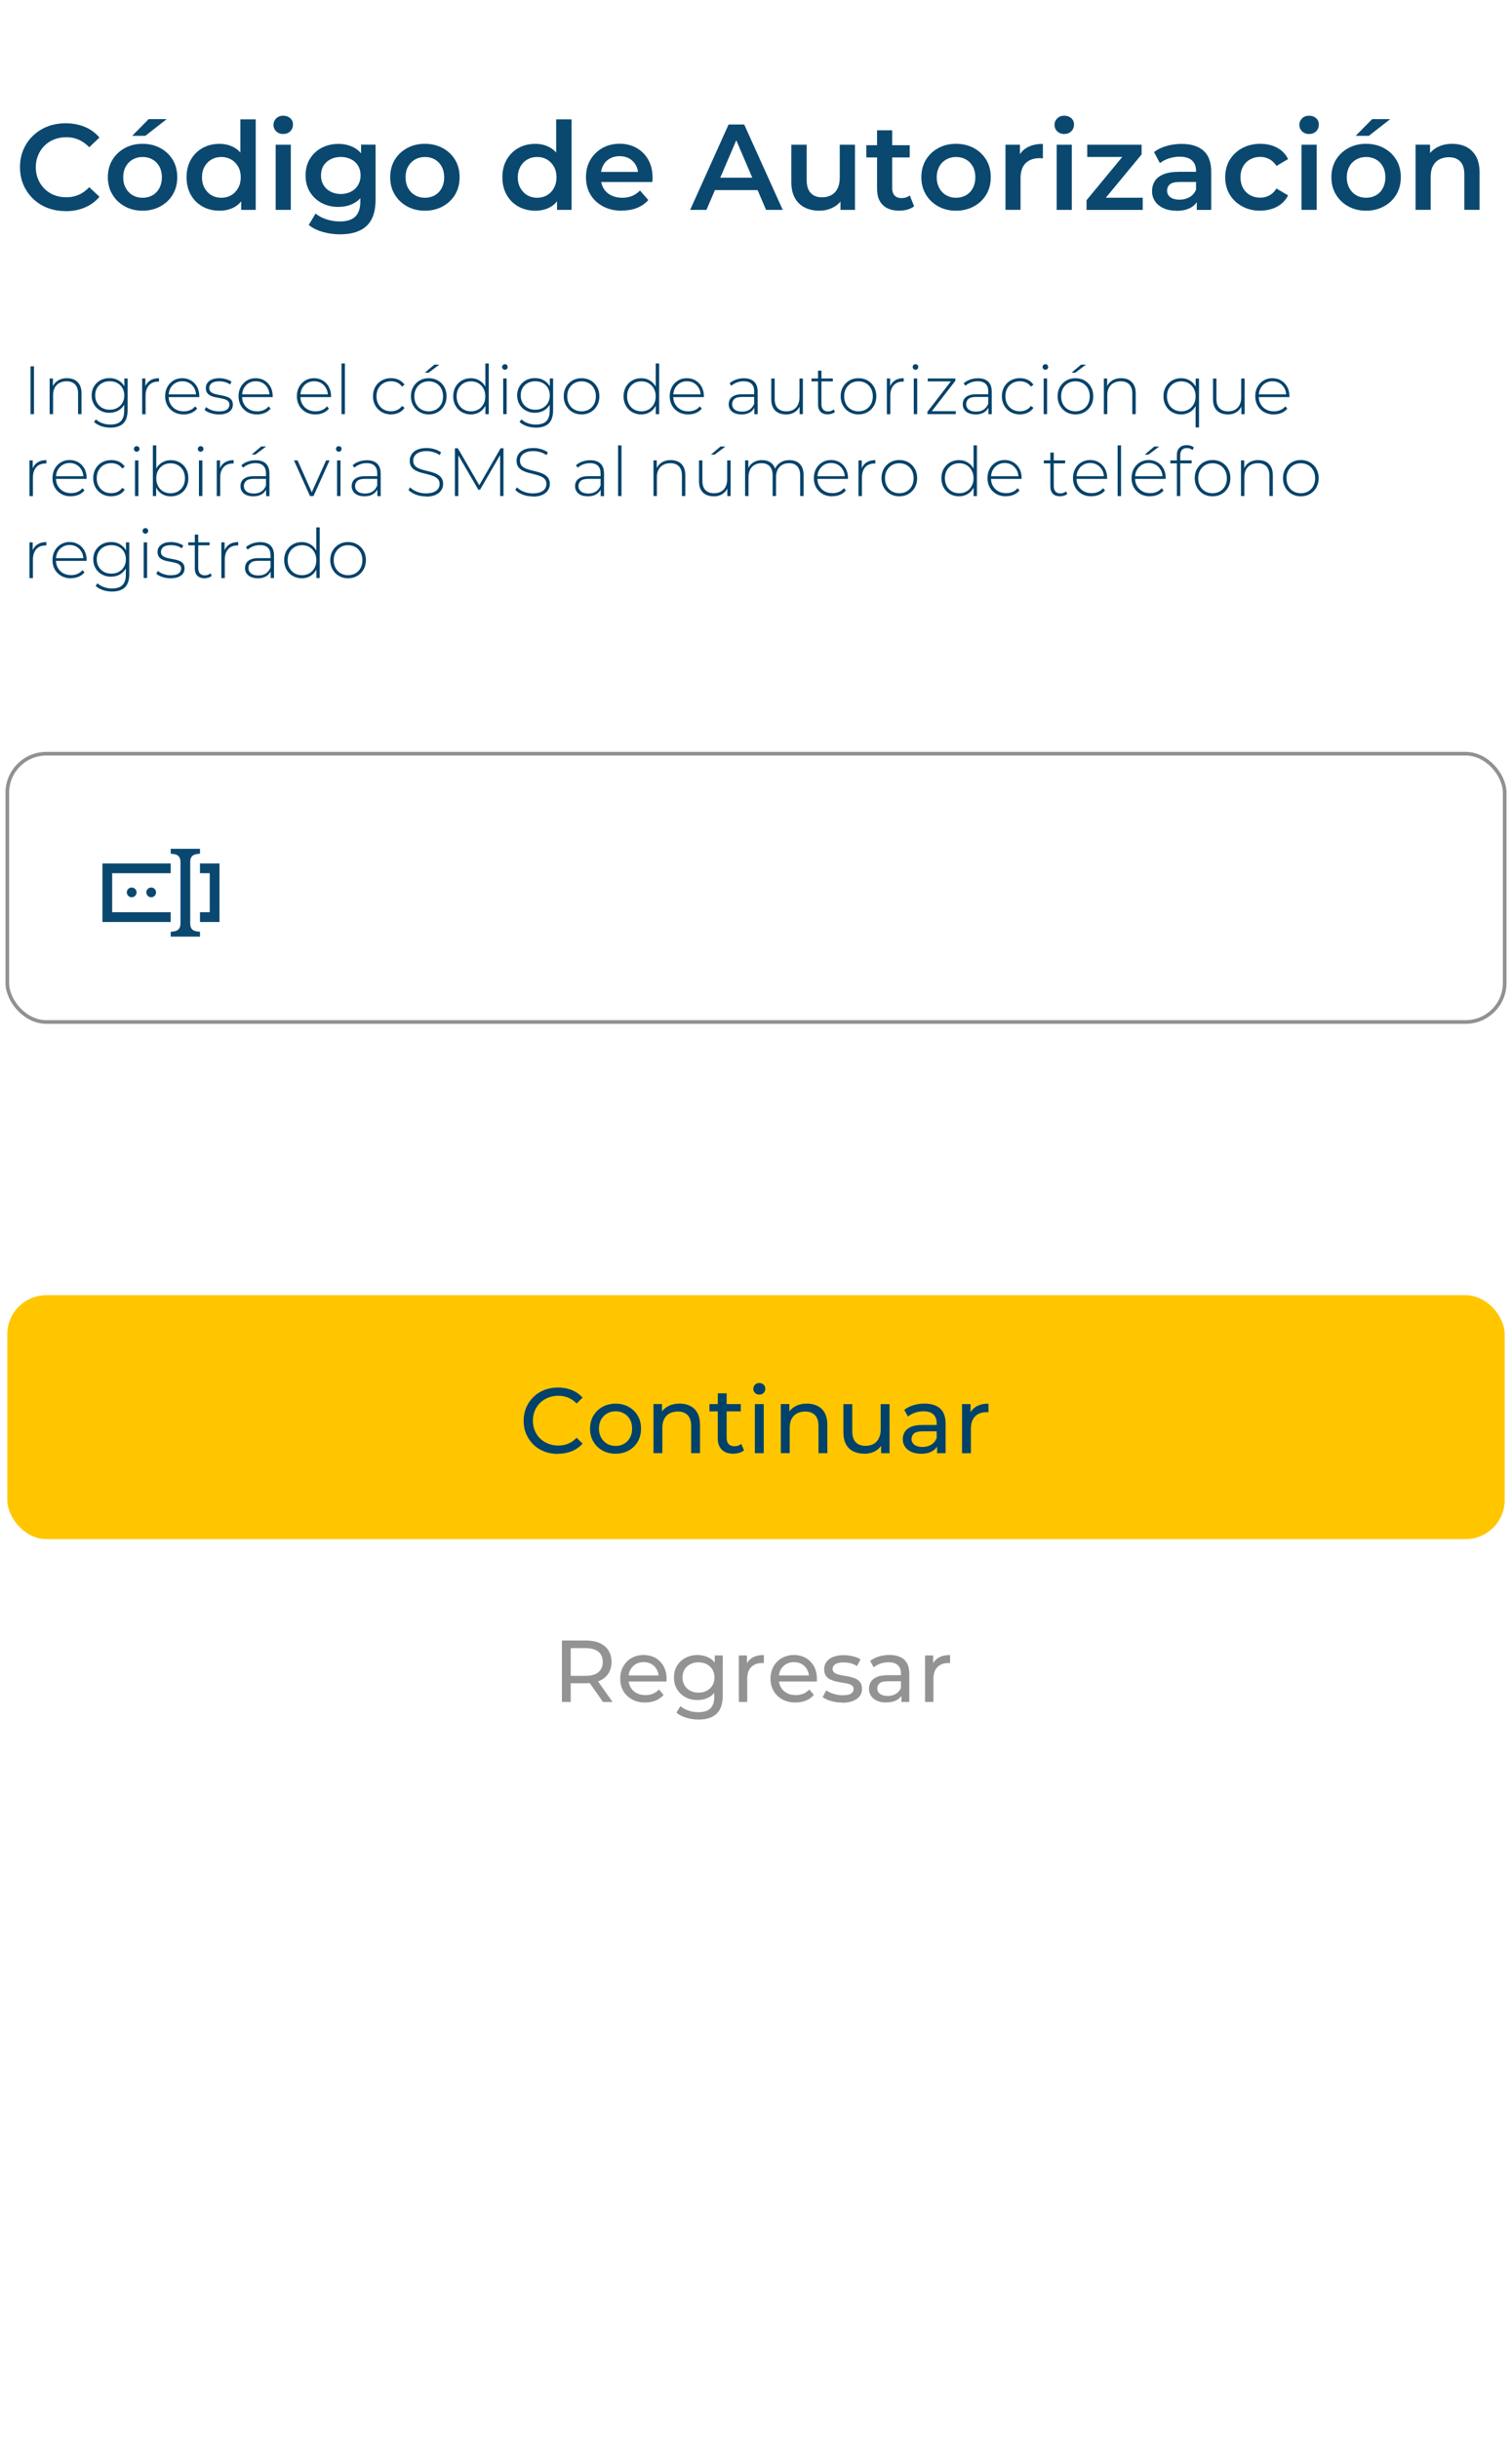 <?xml version="1.0" encoding="UTF-8"?>
<svg id="Layer_1" data-name="Layer 1" xmlns="http://www.w3.org/2000/svg" viewBox="0 0 310 500">
  <g>
    <path d="M13.45,43.27c-1.35,0-2.59-.22-3.73-.66s-2.12-1.07-2.96-1.89c-.84-.82-1.5-1.77-1.96-2.85s-.7-2.28-.7-3.6,.23-2.52,.7-3.6,1.12-2.03,1.97-2.85c.85-.82,1.84-1.45,2.97-1.89,1.13-.44,2.38-.66,3.73-.66,1.43,0,2.74,.25,3.92,.74,1.18,.49,2.18,1.22,3,2.19l-2.1,1.98c-.65-.68-1.37-1.2-2.15-1.54-.78-.34-1.62-.51-2.53-.51s-1.75,.15-2.51,.45c-.76,.3-1.42,.73-1.97,1.28-.56,.55-1,1.2-1.31,1.95-.32,.75-.48,1.58-.48,2.48s.16,1.72,.48,2.47c.32,.75,.75,1.4,1.31,1.95,.56,.55,1.22,.98,1.97,1.28,.76,.3,1.6,.45,2.51,.45s1.74-.17,2.53-.51,1.5-.86,2.15-1.56l2.1,1.97c-.82,.97-1.82,1.7-3,2.2s-2.5,.75-3.95,.75Z" style="fill: #0a486f;"/>
    <path d="M29.22,43.19c-1.35,0-2.56-.29-3.64-.89-1.08-.59-1.92-1.4-2.54-2.44-.62-1.03-.93-2.21-.93-3.53s.31-2.53,.93-3.55c.62-1.02,1.46-1.82,2.52-2.41,1.07-.59,2.28-.89,3.65-.89s2.61,.3,3.69,.89c1.08,.59,1.92,1.4,2.53,2.41s.91,2.2,.91,3.55-.3,2.51-.91,3.54c-.61,1.03-1.45,1.83-2.54,2.43-1.08,.59-2.31,.89-3.68,.89Zm0-2.65c.77,0,1.45-.17,2.05-.51s1.07-.83,1.41-1.47,.51-1.38,.51-2.21-.17-1.59-.51-2.21-.81-1.11-1.41-1.45-1.28-.51-2.03-.51-1.42,.17-2.03,.51c-.6,.34-1.07,.82-1.42,1.45-.35,.62-.53,1.36-.53,2.21s.17,1.57,.53,2.21c.35,.64,.82,1.13,1.42,1.47,.6,.34,1.27,.51,2,.51Zm-2.12-12.7l3.38-3.42h3.7l-4.38,3.42h-2.7Z" style="fill: #0a486f;"/>
    <path d="M45,43.19c-1.28,0-2.44-.28-3.46-.85s-1.83-1.36-2.41-2.39c-.58-1.03-.88-2.23-.88-3.61s.29-2.57,.88-3.6c.58-1.03,1.39-1.83,2.41-2.4s2.18-.85,3.46-.85c1.12,0,2.12,.25,3,.74,.88,.49,1.58,1.24,2.1,2.25s.78,2.3,.78,3.86-.25,2.83-.75,3.85c-.5,1.02-1.19,1.77-2.06,2.26-.88,.49-1.9,.74-3.06,.74Zm.38-2.65c.75,0,1.42-.17,2.01-.51s1.07-.83,1.43-1.47c.36-.64,.54-1.38,.54-2.21s-.18-1.59-.54-2.21c-.36-.62-.83-1.11-1.43-1.45s-1.26-.51-2.01-.51-1.42,.17-2.01,.51c-.59,.34-1.07,.82-1.42,1.45-.36,.62-.54,1.36-.54,2.21s.18,1.57,.54,2.21c.36,.64,.83,1.13,1.42,1.47,.59,.34,1.26,.51,2.01,.51Zm4.07,2.48v-3.15l.08-3.55-.25-3.55v-8.3h3.15v18.55h-2.98Z" style="fill: #0a486f;"/>
    <path d="M58.07,27.47c-.58,0-1.06-.18-1.44-.55s-.56-.82-.56-1.35c0-.5,.19-.93,.56-1.3,.38-.37,.85-.55,1.44-.55s1.06,.17,1.44,.51c.38,.34,.56,.78,.56,1.31s-.18,.99-.55,1.36c-.37,.38-.85,.56-1.45,.56Zm-1.55,15.55v-13.35h3.1v13.35h-3.1Z" style="fill: #0a486f;"/>
    <path d="M69.4,42.42c-1.28,0-2.43-.27-3.45-.81-1.02-.54-1.82-1.3-2.41-2.26s-.89-2.09-.89-3.38,.29-2.44,.89-3.41,1.4-1.73,2.41-2.26c1.02-.53,2.17-.8,3.45-.8,1.13,0,2.15,.23,3.06,.69,.91,.46,1.63,1.16,2.16,2.11s.8,2.17,.8,3.67-.27,2.68-.8,3.62c-.53,.95-1.25,1.66-2.16,2.12-.91,.47-1.93,.7-3.06,.7Zm.4,5.62c-1.25,0-2.45-.16-3.61-.49-1.16-.33-2.12-.8-2.89-1.44l1.4-2.33c.58,.48,1.32,.88,2.2,1.17,.88,.3,1.8,.45,2.75,.45,1.45,0,2.52-.34,3.2-1.01,.68-.67,1.03-1.7,1.03-3.06v-2.38l.25-3-.1-3.03v-3.27h2.97v11.33c0,2.42-.62,4.2-1.85,5.34-1.23,1.14-3.02,1.71-5.35,1.71Zm.08-8.27c.78,0,1.48-.16,2.1-.49,.62-.32,1.1-.78,1.44-1.35,.34-.58,.51-1.23,.51-1.96s-.17-1.43-.51-2-.82-1.01-1.44-1.32-1.32-.48-2.1-.48-1.49,.16-2.11,.48-1.11,.76-1.45,1.32-.51,1.23-.51,2,.17,1.39,.51,1.96c.34,.57,.82,1.03,1.45,1.35,.62,.33,1.33,.49,2.11,.49Z" style="fill: #0a486f;"/>
    <path d="M87.1,43.19c-1.35,0-2.56-.29-3.64-.89s-1.92-1.4-2.54-2.44c-.62-1.03-.92-2.21-.92-3.53s.31-2.53,.92-3.55c.62-1.02,1.46-1.82,2.53-2.41,1.07-.59,2.28-.89,3.65-.89s2.61,.3,3.69,.89c1.07,.59,1.92,1.4,2.53,2.41,.61,1.02,.91,2.2,.91,3.55s-.3,2.51-.91,3.54c-.61,1.03-1.46,1.83-2.54,2.43s-2.31,.89-3.67,.89Zm0-2.65c.77,0,1.45-.17,2.05-.51s1.07-.83,1.41-1.47c.34-.64,.51-1.38,.51-2.21s-.17-1.59-.51-2.21c-.34-.62-.81-1.11-1.41-1.45s-1.27-.51-2.02-.51-1.43,.17-2.03,.51-1.08,.82-1.43,1.45c-.35,.62-.52,1.36-.52,2.21s.17,1.57,.52,2.21c.35,.64,.83,1.13,1.43,1.47s1.27,.51,2,.51Z" style="fill: #0a486f;"/>
    <path d="M109.75,43.19c-1.28,0-2.44-.28-3.46-.85-1.02-.57-1.83-1.36-2.41-2.39-.58-1.03-.88-2.23-.88-3.61s.29-2.57,.88-3.6c.58-1.03,1.39-1.83,2.41-2.4,1.03-.57,2.18-.85,3.46-.85,1.12,0,2.12,.25,3,.74,.88,.49,1.58,1.24,2.1,2.25s.78,2.3,.78,3.86-.25,2.83-.75,3.85c-.5,1.02-1.19,1.77-2.06,2.26-.88,.49-1.9,.74-3.06,.74Zm.38-2.65c.75,0,1.42-.17,2.01-.51,.59-.34,1.07-.83,1.42-1.47s.54-1.38,.54-2.21-.18-1.59-.54-2.21-.83-1.11-1.42-1.45c-.59-.34-1.26-.51-2.01-.51s-1.42,.17-2.01,.51-1.07,.82-1.42,1.45-.54,1.36-.54,2.21,.18,1.57,.54,2.21,.83,1.13,1.42,1.47,1.26,.51,2.01,.51Zm4.08,2.48v-3.15l.07-3.55-.25-3.55v-8.3h3.15v18.55h-2.97Z" style="fill: #0a486f;"/>
    <path d="M127.52,43.19c-1.48,0-2.78-.29-3.89-.89s-1.97-1.4-2.58-2.43c-.61-1.02-.91-2.2-.91-3.54s.29-2.51,.89-3.54,1.41-1.83,2.45-2.43c1.04-.59,2.23-.89,3.56-.89s2.46,.29,3.47,.86c1.02,.58,1.82,1.38,2.4,2.41,.58,1.03,.88,2.26,.88,3.67,0,.12,0,.26-.01,.44,0,.18-.02,.33-.04,.46h-11.12v-2.07h9.47l-1.25,.65c.02-.75-.14-1.42-.46-2.01s-.77-1.05-1.34-1.38c-.57-.32-1.23-.49-2-.49s-1.42,.16-2.01,.49c-.59,.33-1.04,.79-1.36,1.39-.32,.6-.48,1.29-.48,2.08v.5c0,.8,.18,1.51,.54,2.12,.36,.62,.87,1.1,1.54,1.44,.67,.34,1.44,.51,2.32,.51,.75,0,1.43-.12,2.03-.38s1.13-.62,1.6-1.1l1.7,1.95c-.62,.7-1.38,1.23-2.29,1.6-.91,.37-1.95,.55-3.11,.55Z" style="fill: #0a486f;"/>
    <path d="M141.5,43.02l7.88-17.5h3.2l7.9,17.5h-3.42l-6.75-15.78h1.3l-6.77,15.78h-3.33Zm3.62-4.05l.9-2.55h9.42l.88,2.55h-11.2Z" style="fill: #0a486f;"/>
    <path d="M168.02,43.19c-1.13,0-2.13-.21-3-.64-.87-.43-1.55-1.08-2.04-1.95-.49-.88-.74-1.98-.74-3.31v-7.62h3.15v7.23c0,1.18,.27,2.07,.83,2.66,.55,.59,1.32,.89,2.3,.89,.73,0,1.38-.15,1.92-.45,.55-.3,.97-.75,1.28-1.35,.3-.6,.45-1.34,.45-2.23v-6.75h3.12v13.35h-2.97v-3.62l.53,1.12c-.45,.85-1.11,1.51-1.98,1.97s-1.82,.7-2.85,.7Z" style="fill: #0a486f;"/>
    <path d="M177.62,32.27v-2.5h8.9v2.5h-8.9Zm6.8,10.92c-1.47,0-2.6-.38-3.4-1.14s-1.2-1.87-1.2-3.34v-12h3.1v11.9c0,.63,.17,1.12,.5,1.47,.33,.35,.8,.53,1.4,.53,.68,0,1.25-.18,1.7-.55l.9,2.23c-.38,.3-.84,.52-1.38,.67-.53,.15-1.08,.22-1.62,.22Z" style="fill: #0a486f;"/>
    <path d="M196,43.19c-1.35,0-2.56-.29-3.64-.89-1.07-.59-1.92-1.4-2.54-2.44-.62-1.03-.92-2.21-.92-3.53s.31-2.53,.92-3.55c.62-1.02,1.46-1.82,2.53-2.41,1.07-.59,2.28-.89,3.65-.89s2.61,.3,3.69,.89c1.08,.59,1.92,1.4,2.53,2.41s.91,2.2,.91,3.55-.3,2.51-.91,3.54c-.61,1.03-1.45,1.83-2.54,2.43-1.08,.59-2.31,.89-3.67,.89Zm0-2.65c.77,0,1.45-.17,2.05-.51,.6-.34,1.07-.83,1.41-1.47,.34-.64,.51-1.38,.51-2.21s-.17-1.59-.51-2.21c-.34-.62-.81-1.11-1.41-1.45-.6-.34-1.27-.51-2.02-.51s-1.42,.17-2.03,.51c-.6,.34-1.08,.82-1.42,1.45s-.53,1.36-.53,2.21,.18,1.57,.53,2.21,.83,1.13,1.42,1.47c.6,.34,1.27,.51,2,.51Z" style="fill: #0a486f;"/>
    <path d="M206.15,43.02v-13.35h2.97v3.67l-.35-1.07c.38-.9,1.01-1.59,1.88-2.06,.87-.48,1.92-.71,3.17-.71v2.97c-.12-.02-.23-.03-.35-.04-.12,0-.23-.01-.33-.01-1.2,0-2.15,.34-2.85,1.02-.7,.68-1.05,1.73-1.05,3.12v6.45h-3.1Z" style="fill: #0a486f;"/>
    <path d="M218.2,27.47c-.58,0-1.06-.18-1.44-.55s-.56-.82-.56-1.35c0-.5,.19-.93,.56-1.3,.38-.37,.85-.55,1.44-.55s1.06,.17,1.44,.51c.38,.34,.56,.78,.56,1.31s-.18,.99-.55,1.36c-.37,.38-.85,.56-1.45,.56Zm-1.55,15.55v-13.35h3.1v13.35h-3.1Z" style="fill: #0a486f;"/>
    <path d="M222.77,43.02v-1.98l8.22-9.95,.6,1.08h-8.68v-2.5h11.15v1.98l-8.22,9.95-.62-1.07h9.07v2.5h-11.52Z" style="fill: #0a486f;"/>
    <path d="M241.17,43.19c-1,0-1.88-.17-2.62-.51s-1.33-.82-1.74-1.43c-.41-.61-.61-1.29-.61-2.06s.18-1.42,.54-2.02,.95-1.08,1.76-1.42c.82-.35,1.9-.53,3.25-.53h3.88v2.08h-3.65c-1.05,0-1.76,.17-2.14,.51s-.56,.77-.56,1.29c0,.55,.23,.99,.67,1.33,.45,.33,1.08,.5,1.88,.5s1.45-.17,2.06-.52c.61-.35,1.05-.87,1.34-1.55l.5,1.88c-.3,.78-.83,1.39-1.6,1.83-.77,.43-1.75,.65-2.95,.65Zm4.2-.17v-2.73l-.15-.55v-4.72c0-.92-.28-1.63-.84-2.14-.56-.51-1.4-.76-2.54-.76-.73,0-1.46,.12-2.17,.35-.72,.23-1.33,.56-1.85,.97l-1.22-2.27c.73-.55,1.59-.97,2.58-1.25,.98-.28,2.01-.42,3.08-.42,1.95,0,3.45,.47,4.5,1.4,1.05,.93,1.57,2.37,1.57,4.3v7.83h-2.95Z" style="fill: #0a486f;"/>
    <path d="M258.42,43.19c-1.4,0-2.65-.29-3.74-.89s-1.95-1.4-2.56-2.43c-.62-1.02-.92-2.2-.92-3.54s.31-2.53,.92-3.55c.62-1.02,1.47-1.82,2.56-2.41,1.09-.59,2.34-.89,3.74-.89,1.28,0,2.42,.27,3.42,.8,1,.53,1.75,1.31,2.25,2.33l-2.38,1.4c-.4-.62-.89-1.08-1.46-1.39-.58-.31-1.2-.46-1.86-.46-.77,0-1.46,.17-2.08,.51-.62,.34-1.1,.82-1.45,1.45s-.53,1.36-.53,2.21,.18,1.59,.53,2.22c.35,.63,.83,1.12,1.45,1.46,.62,.34,1.31,.51,2.08,.51,.67,0,1.29-.15,1.86-.46s1.06-.78,1.46-1.41l2.38,1.4c-.5,1-1.25,1.77-2.25,2.31-1,.54-2.14,.81-3.42,.81Z" style="fill: #0a486f;"/>
    <path d="M268.4,27.47c-.58,0-1.06-.18-1.44-.55s-.56-.82-.56-1.35c0-.5,.19-.93,.56-1.3,.38-.37,.85-.55,1.44-.55s1.06,.17,1.44,.51c.38,.34,.56,.78,.56,1.31s-.18,.99-.55,1.36c-.37,.38-.85,.56-1.45,.56Zm-1.55,15.55v-13.35h3.1v13.35h-3.1Z" style="fill: #0a486f;"/>
    <path d="M280.07,43.19c-1.35,0-2.56-.29-3.64-.89-1.07-.59-1.92-1.4-2.54-2.44-.62-1.03-.92-2.21-.92-3.53s.31-2.53,.92-3.55c.62-1.02,1.46-1.82,2.53-2.41,1.07-.59,2.28-.89,3.65-.89s2.61,.3,3.69,.89c1.08,.59,1.92,1.4,2.53,2.41s.91,2.2,.91,3.55-.3,2.51-.91,3.54c-.61,1.03-1.45,1.83-2.54,2.43-1.08,.59-2.31,.89-3.67,.89Zm0-2.65c.77,0,1.45-.17,2.05-.51,.6-.34,1.07-.83,1.41-1.47,.34-.64,.51-1.38,.51-2.21s-.17-1.59-.51-2.21c-.34-.62-.81-1.11-1.41-1.45-.6-.34-1.27-.51-2.02-.51s-1.42,.17-2.03,.51c-.6,.34-1.08,.82-1.42,1.45s-.53,1.36-.53,2.21,.18,1.57,.53,2.21,.83,1.13,1.42,1.47c.6,.34,1.27,.51,2,.51Zm-2.12-12.7l3.38-3.42h3.7l-4.38,3.42h-2.7Z" style="fill: #0a486f;"/>
    <path d="M297.77,29.49c1.08,0,2.04,.21,2.86,.62s1.48,1.06,1.98,1.92c.49,.87,.74,1.98,.74,3.33v7.65h-3.12v-7.25c0-1.18-.28-2.07-.83-2.65s-1.33-.88-2.35-.88c-.73,0-1.38,.15-1.95,.45-.57,.3-1,.75-1.31,1.34-.31,.59-.46,1.34-.46,2.24v6.75h-3.1v-13.35h2.97v3.62l-.52-1.12c.45-.85,1.12-1.51,2.01-1.98,.89-.47,1.92-.7,3.09-.7Z" style="fill: #0a486f;"/>
  </g>
  <rect x="1.5" y="154.5" width="307" height="55" rx="8" ry="8" style="fill: none; stroke: #919191; stroke-miterlimit: 10; stroke-width: .75px;"/>
  <rect x="1.5" y="265.5" width="307" height="50" rx="8" ry="8" style="fill: #ffc600;"/>
  <g>
    <path d="M6.26,84.89v-9.8h.71v9.8h-.71Z" style="fill: #01426a;"/>
    <path d="M13.74,77.53c.6,0,1.12,.11,1.56,.34,.44,.23,.79,.57,1.04,1.04,.25,.46,.37,1.03,.37,1.71v4.27h-.7v-4.21c0-.82-.21-1.45-.62-1.88-.42-.43-1-.64-1.74-.64-.57,0-1.06,.12-1.48,.35-.42,.23-.74,.56-.96,.98-.22,.42-.33,.92-.33,1.51v3.89h-.7v-7.31h.67v2.03l-.1-.22c.22-.58,.59-1.03,1.11-1.37,.51-.33,1.14-.5,1.89-.5Z" style="fill: #01426a;"/>
    <path d="M22.43,84.62c-.69,0-1.31-.15-1.86-.46-.55-.3-.98-.72-1.3-1.26-.32-.54-.48-1.15-.48-1.84s.16-1.32,.48-1.85c.32-.53,.76-.95,1.3-1.25,.55-.3,1.16-.45,1.86-.45s1.26,.14,1.79,.43c.53,.29,.95,.69,1.25,1.22,.31,.53,.46,1.16,.46,1.9s-.15,1.36-.46,1.89c-.31,.53-.72,.94-1.25,1.23-.53,.29-1.12,.43-1.79,.43Zm.2,3.04c-.66,0-1.29-.1-1.89-.31s-1.08-.49-1.46-.85l.38-.53c.36,.34,.8,.6,1.31,.78,.51,.19,1.06,.28,1.64,.28,.98,0,1.7-.23,2.16-.69,.46-.46,.69-1.18,.69-2.16v-2.03l.14-1.09-.11-1.09v-2.39h.67v6.52c0,1.22-.3,2.12-.89,2.7-.59,.57-1.48,.86-2.65,.86Zm-.14-3.67c.59,0,1.11-.12,1.55-.37,.45-.25,.8-.59,1.06-1.04s.38-.95,.38-1.52-.13-1.09-.38-1.53c-.26-.44-.61-.78-1.06-1.02-.45-.24-.96-.36-1.55-.36s-1.08,.12-1.53,.36c-.45,.24-.81,.58-1.06,1.02-.26,.44-.38,.95-.38,1.53s.13,1.08,.38,1.52c.26,.44,.61,.79,1.06,1.04,.45,.25,.96,.37,1.53,.37Z" style="fill: #01426a;"/>
    <path d="M29.14,84.89v-7.31h.67v2l-.07-.22c.21-.59,.55-1.04,1.04-1.36,.49-.32,1.09-.47,1.82-.47v.69s-.06,0-.08,0c-.03,0-.06,0-.08,0-.81,0-1.45,.25-1.9,.76-.46,.51-.69,1.22-.69,2.12v3.81h-.7Z" style="fill: #01426a;"/>
    <path d="M37.62,84.95c-.74,0-1.39-.16-1.95-.48s-1.01-.76-1.33-1.32c-.32-.56-.48-1.2-.48-1.92s.15-1.37,.46-1.92c.3-.56,.72-.99,1.25-1.31,.53-.32,1.13-.47,1.79-.47s1.26,.15,1.79,.46c.53,.31,.94,.74,1.25,1.29,.3,.56,.46,1.2,.46,1.93,0,.03,0,.06,0,.09,0,.03,0,.07,0,.1h-6.46v-.55h6.08l-.28,.27c0-.57-.11-1.08-.36-1.53-.25-.45-.58-.81-1-1.06-.42-.26-.91-.38-1.46-.38s-1.02,.13-1.45,.38c-.42,.26-.76,.61-1,1.06s-.36,.97-.36,1.55v.13c0,.6,.13,1.13,.4,1.59s.63,.82,1.1,1.08,1,.38,1.6,.38c.47,0,.9-.08,1.31-.25,.41-.17,.75-.42,1.03-.77l.41,.46c-.32,.39-.72,.69-1.2,.89-.48,.2-1,.3-1.56,.3Z" style="fill: #01426a;"/>
    <path d="M44.86,84.95c-.61,0-1.17-.09-1.7-.27s-.94-.4-1.22-.67l.32-.56c.28,.24,.65,.45,1.12,.62,.47,.17,.97,.26,1.51,.26,.77,0,1.32-.12,1.65-.38s.5-.58,.5-.99c0-.3-.09-.54-.26-.71-.17-.17-.4-.31-.69-.4-.29-.09-.61-.17-.95-.23-.34-.06-.69-.13-1.04-.2-.35-.07-.66-.18-.95-.32-.29-.14-.52-.33-.69-.58-.17-.25-.26-.58-.26-.99,0-.37,.1-.71,.31-1.01,.21-.3,.51-.54,.92-.72,.41-.18,.92-.27,1.54-.27,.46,0,.92,.06,1.38,.2s.84,.3,1.13,.52l-.32,.56c-.31-.23-.65-.4-1.04-.5-.38-.1-.77-.15-1.16-.15-.71,0-1.23,.13-1.56,.39-.33,.26-.5,.59-.5,.98,0,.31,.09,.55,.26,.74,.17,.18,.4,.32,.69,.42s.61,.18,.95,.24c.35,.06,.69,.13,1.04,.2,.34,.07,.66,.18,.95,.31s.52,.32,.69,.56c.17,.24,.26,.56,.26,.96s-.11,.75-.33,1.05-.54,.53-.97,.7-.96,.25-1.58,.25Z" style="fill: #01426a;"/>
    <path d="M52.67,84.95c-.74,0-1.39-.16-1.95-.48-.57-.32-1.01-.76-1.33-1.32-.32-.56-.48-1.2-.48-1.92s.15-1.37,.46-1.92,.72-.99,1.25-1.31c.53-.32,1.13-.47,1.79-.47s1.26,.15,1.79,.46c.53,.31,.94,.74,1.25,1.29,.3,.56,.46,1.2,.46,1.93,0,.03,0,.06,0,.09,0,.03,0,.07,0,.1h-6.45v-.55h6.08l-.28,.27c0-.57-.11-1.08-.36-1.53s-.58-.81-1-1.06c-.42-.26-.91-.38-1.46-.38s-1.02,.13-1.45,.38c-.42,.26-.76,.61-1,1.06s-.36,.97-.36,1.55v.13c0,.6,.13,1.13,.4,1.59s.63,.82,1.1,1.08c.47,.26,1,.38,1.6,.38,.47,0,.9-.08,1.31-.25s.75-.42,1.03-.77l.41,.46c-.32,.39-.72,.69-1.2,.89-.48,.2-1,.3-1.56,.3Z" style="fill: #01426a;"/>
    <path d="M64.63,84.95c-.74,0-1.39-.16-1.95-.48s-1.01-.76-1.33-1.32c-.32-.56-.48-1.2-.48-1.92s.15-1.37,.46-1.92c.3-.56,.72-.99,1.25-1.31,.53-.32,1.13-.47,1.79-.47s1.26,.15,1.79,.46c.53,.31,.94,.74,1.25,1.29,.3,.56,.46,1.2,.46,1.93,0,.03,0,.06,0,.09,0,.03,0,.07,0,.1h-6.45v-.55h6.08l-.28,.27c0-.57-.11-1.08-.36-1.53-.25-.45-.58-.81-1-1.06-.42-.26-.9-.38-1.46-.38s-1.03,.13-1.45,.38c-.43,.26-.76,.61-1,1.06-.24,.45-.36,.97-.36,1.55v.13c0,.6,.13,1.13,.4,1.59,.27,.46,.63,.82,1.1,1.08s1,.38,1.6,.38c.47,0,.9-.08,1.31-.25,.41-.17,.75-.42,1.03-.77l.41,.46c-.32,.39-.72,.69-1.2,.89-.48,.2-1,.3-1.56,.3Z" style="fill: #01426a;"/>
    <path d="M70.02,84.89v-10.39h.7v10.39h-.7Z" style="fill: #01426a;"/>
    <path d="M80.17,84.95c-.71,0-1.34-.16-1.9-.48-.56-.32-.99-.76-1.32-1.32-.32-.56-.48-1.2-.48-1.92s.16-1.37,.48-1.93,.76-1,1.32-1.31c.55-.31,1.19-.47,1.9-.47,.59,0,1.12,.11,1.6,.34,.48,.22,.87,.56,1.17,1.01l-.52,.38c-.26-.37-.59-.65-.98-.83-.39-.18-.82-.27-1.27-.27-.57,0-1.08,.13-1.53,.38-.45,.26-.81,.62-1.06,1.08-.26,.46-.39,1-.39,1.62s.13,1.16,.39,1.62,.61,.82,1.06,1.08,.96,.38,1.53,.38c.46,0,.88-.09,1.27-.27,.39-.18,.72-.45,.98-.83l.52,.38c-.3,.45-.69,.78-1.17,1.01-.48,.22-1.02,.34-1.6,.34Z" style="fill: #01426a;"/>
    <path d="M87.9,84.95c-.7,0-1.32-.16-1.87-.48-.55-.32-.98-.76-1.3-1.32-.32-.56-.48-1.2-.48-1.92s.16-1.37,.48-1.92c.32-.56,.76-.99,1.3-1.31,.55-.32,1.17-.47,1.87-.47s1.32,.16,1.88,.47c.55,.32,.99,.75,1.3,1.31,.32,.56,.48,1.2,.48,1.92s-.16,1.36-.48,1.92c-.32,.56-.75,1-1.3,1.32s-1.18,.48-1.88,.48Zm0-.63c.56,0,1.06-.13,1.51-.38,.45-.26,.8-.62,1.05-1.08s.38-1,.38-1.61-.13-1.15-.38-1.62c-.25-.46-.6-.82-1.05-1.08-.45-.26-.95-.38-1.51-.38s-1.06,.13-1.51,.38c-.44,.26-.79,.62-1.05,1.08-.26,.46-.39,1-.39,1.62s.13,1.14,.39,1.61c.26,.47,.61,.83,1.05,1.08s.95,.38,1.51,.38Zm-.8-7.92l1.95-1.65h1.01l-2.2,1.65h-.76Z" style="fill: #01426a;"/>
    <path d="M96.53,84.95c-.68,0-1.29-.16-1.84-.47-.55-.31-.98-.75-1.29-1.31-.32-.56-.48-1.2-.48-1.93s.16-1.38,.48-1.94c.32-.56,.75-.99,1.29-1.3,.54-.31,1.16-.47,1.84-.47,.64,0,1.23,.15,1.74,.45s.93,.72,1.23,1.27c.3,.55,.45,1.21,.45,1.99s-.15,1.41-.45,1.97c-.3,.56-.71,.99-1.22,1.29-.52,.3-1.1,.45-1.76,.45Zm.04-.63c.56,0,1.06-.13,1.5-.38s.79-.62,1.05-1.08,.38-1,.38-1.61-.13-1.15-.38-1.62c-.26-.46-.61-.82-1.05-1.08-.44-.26-.94-.38-1.5-.38s-1.06,.13-1.51,.38c-.44,.26-.79,.62-1.05,1.08-.26,.46-.39,1-.39,1.62s.13,1.14,.39,1.61c.26,.47,.61,.83,1.05,1.08s.95,.38,1.51,.38Zm2.95,.57v-2.39l.13-1.27-.14-1.27v-5.45h.7v10.39h-.69Z" style="fill: #01426a;"/>
    <path d="M103.52,75.8c-.16,0-.29-.06-.41-.17-.11-.11-.17-.24-.17-.39,0-.16,.06-.29,.17-.41,.11-.11,.25-.17,.41-.17,.17,0,.31,.05,.41,.16s.16,.24,.16,.4-.05,.29-.16,.41c-.11,.11-.25,.17-.41,.17Zm-.35,9.09v-7.31h.7v7.31h-.7Z" style="fill: #01426a;"/>
    <path d="M109.67,84.62c-.69,0-1.31-.15-1.86-.46-.55-.3-.98-.72-1.3-1.26-.32-.54-.48-1.15-.48-1.84s.16-1.32,.48-1.85c.32-.53,.76-.95,1.3-1.25s1.16-.45,1.86-.45,1.26,.14,1.79,.43c.53,.29,.94,.69,1.25,1.22,.31,.53,.46,1.16,.46,1.9s-.15,1.36-.46,1.89c-.31,.53-.73,.94-1.25,1.23-.53,.29-1.12,.43-1.79,.43Zm.2,3.04c-.66,0-1.29-.1-1.89-.31s-1.08-.49-1.46-.85l.38-.53c.36,.34,.8,.6,1.31,.78,.51,.19,1.06,.28,1.64,.28,.98,0,1.7-.23,2.16-.69,.46-.46,.69-1.18,.69-2.16v-2.03l.14-1.09-.11-1.09v-2.39h.67v6.52c0,1.22-.3,2.12-.89,2.7-.59,.57-1.48,.86-2.65,.86Zm-.14-3.67c.59,0,1.11-.12,1.55-.37,.45-.25,.8-.59,1.06-1.04s.38-.95,.38-1.52-.13-1.09-.38-1.53c-.26-.44-.61-.78-1.06-1.02-.45-.24-.97-.36-1.55-.36s-1.08,.12-1.53,.36c-.45,.24-.81,.58-1.06,1.02-.26,.44-.38,.95-.38,1.53s.13,1.08,.38,1.52,.61,.79,1.06,1.04c.45,.25,.96,.37,1.53,.37Z" style="fill: #01426a;"/>
    <path d="M119.23,84.95c-.7,0-1.32-.16-1.87-.48s-.98-.76-1.3-1.32c-.32-.56-.48-1.2-.48-1.92s.16-1.37,.48-1.92,.76-.99,1.3-1.31c.55-.32,1.17-.47,1.87-.47s1.33,.16,1.88,.47c.55,.32,.98,.75,1.3,1.31s.48,1.2,.48,1.92-.16,1.36-.48,1.92c-.32,.56-.75,1-1.3,1.32s-1.18,.48-1.88,.48Zm0-.63c.56,0,1.06-.13,1.51-.38,.45-.26,.8-.62,1.05-1.08s.38-1,.38-1.61-.13-1.15-.38-1.62c-.25-.46-.6-.82-1.05-1.08-.45-.26-.95-.38-1.51-.38s-1.06,.13-1.5,.38c-.44,.26-.79,.62-1.05,1.08-.26,.46-.38,1-.38,1.62s.13,1.14,.38,1.61,.61,.83,1.05,1.08,.95,.38,1.5,.38Z" style="fill: #01426a;"/>
    <path d="M131.46,84.95c-.68,0-1.29-.16-1.84-.47-.55-.31-.98-.75-1.29-1.31-.32-.56-.48-1.2-.48-1.93s.16-1.38,.48-1.94,.75-.99,1.29-1.3,1.16-.47,1.84-.47c.64,0,1.23,.15,1.74,.45s.93,.72,1.23,1.27c.3,.55,.45,1.21,.45,1.99s-.15,1.41-.45,1.97c-.3,.56-.71,.99-1.23,1.29-.52,.3-1.1,.45-1.76,.45Zm.04-.63c.56,0,1.06-.13,1.5-.38s.79-.62,1.05-1.08c.26-.47,.39-1,.39-1.61s-.13-1.15-.39-1.62c-.26-.46-.61-.82-1.05-1.08-.44-.26-.94-.38-1.5-.38s-1.06,.13-1.5,.38c-.44,.26-.79,.62-1.05,1.08-.26,.46-.38,1-.38,1.62s.13,1.14,.38,1.61,.61,.83,1.05,1.08,.95,.38,1.5,.38Zm2.95,.57v-2.39l.13-1.27-.14-1.27v-5.45h.7v10.39h-.69Z" style="fill: #01426a;"/>
    <path d="M141.07,84.95c-.74,0-1.39-.16-1.95-.48s-1.01-.76-1.33-1.32c-.32-.56-.48-1.2-.48-1.92s.15-1.37,.46-1.92c.3-.56,.72-.99,1.25-1.31,.53-.32,1.13-.47,1.79-.47s1.26,.15,1.79,.46c.53,.31,.94,.74,1.25,1.29,.3,.56,.46,1.2,.46,1.93,0,.03,0,.06,0,.09s0,.07,0,.1h-6.45v-.55h6.08l-.28,.27c0-.57-.11-1.08-.36-1.53-.25-.45-.58-.81-1-1.06-.42-.26-.91-.38-1.46-.38s-1.02,.13-1.45,.38c-.42,.26-.76,.61-1,1.06-.24,.45-.36,.97-.36,1.55v.13c0,.6,.13,1.13,.4,1.59,.27,.46,.63,.82,1.1,1.08s1,.38,1.6,.38c.47,0,.9-.08,1.31-.25,.41-.17,.75-.42,1.03-.77l.41,.46c-.32,.39-.72,.69-1.2,.89-.48,.2-1,.3-1.56,.3Z" style="fill: #01426a;"/>
    <path d="M152.03,84.95c-.54,0-1.01-.09-1.41-.26-.4-.17-.7-.42-.91-.73-.21-.32-.31-.68-.31-1.09,0-.37,.09-.71,.26-1.02s.46-.55,.86-.74,.94-.29,1.61-.29h2.69v.55h-2.67c-.76,0-1.29,.14-1.59,.42-.3,.28-.46,.63-.46,1.05,0,.47,.18,.84,.53,1.12,.35,.28,.85,.42,1.5,.42s1.14-.14,1.56-.42c.42-.28,.74-.69,.94-1.22l.2,.48c-.2,.53-.53,.95-1,1.27-.47,.31-1.07,.47-1.8,.47Zm2.63-.06v-1.67l-.03-.25v-2.74c0-.68-.18-1.2-.55-1.55-.37-.35-.91-.53-1.62-.53-.5,0-.97,.09-1.41,.26-.43,.17-.81,.39-1.11,.66l-.35-.5c.36-.33,.8-.58,1.32-.76,.51-.18,1.05-.27,1.61-.27,.91,0,1.6,.23,2.09,.69s.73,1.14,.73,2.04v4.63h-.67Z" style="fill: #01426a;"/>
    <path d="M161.18,84.95c-.63,0-1.17-.12-1.62-.34-.46-.23-.81-.57-1.06-1.04-.25-.46-.37-1.03-.37-1.71v-4.27h.7v4.21c0,.82,.21,1.45,.63,1.88,.42,.43,1.01,.64,1.78,.64,.55,0,1.03-.12,1.43-.35s.71-.56,.92-.99c.21-.42,.32-.93,.32-1.5v-3.89h.7v7.31h-.67v-2.03l.1,.24c-.21,.57-.57,1.02-1.07,1.35-.5,.33-1.09,.5-1.79,.5Z" style="fill: #01426a;"/>
    <path d="M166.38,78.18v-.6h4.37v.6h-4.37Zm3.33,6.76c-.64,0-1.14-.18-1.48-.53-.34-.35-.51-.84-.51-1.46v-6.97h.7v6.9c0,.47,.12,.83,.35,1.08s.57,.38,1.01,.38,.84-.14,1.13-.41l.29,.49c-.19,.18-.41,.31-.68,.39-.27,.08-.54,.13-.82,.13Z" style="fill: #01426a;"/>
    <path d="M176.01,84.95c-.7,0-1.32-.16-1.87-.48s-.98-.76-1.3-1.32c-.32-.56-.48-1.2-.48-1.92s.16-1.37,.48-1.92,.76-.99,1.3-1.31c.55-.32,1.17-.47,1.87-.47s1.33,.16,1.88,.47c.55,.32,.98,.75,1.3,1.31s.48,1.2,.48,1.92-.16,1.36-.48,1.92c-.32,.56-.75,1-1.3,1.32s-1.18,.48-1.88,.48Zm0-.63c.56,0,1.06-.13,1.51-.38,.45-.26,.8-.62,1.05-1.08s.38-1,.38-1.61-.13-1.15-.38-1.62c-.25-.46-.6-.82-1.05-1.08-.45-.26-.95-.38-1.51-.38s-1.06,.13-1.5,.38c-.44,.26-.79,.62-1.05,1.08-.26,.46-.38,1-.38,1.62s.13,1.14,.38,1.61,.61,.83,1.05,1.08,.95,.38,1.5,.38Z" style="fill: #01426a;"/>
    <path d="M181.83,84.89v-7.31h.67v2l-.07-.22c.21-.59,.55-1.04,1.04-1.36,.49-.32,1.09-.47,1.82-.47v.69s-.06,0-.08,0c-.03,0-.06,0-.08,0-.81,0-1.45,.25-1.9,.76-.46,.51-.69,1.22-.69,2.12v3.81h-.7Z" style="fill: #01426a;"/>
    <path d="M187.7,75.8c-.16,0-.29-.06-.41-.17-.11-.11-.17-.24-.17-.39,0-.16,.06-.29,.17-.41,.11-.11,.25-.17,.41-.17,.17,0,.31,.05,.41,.16s.16,.24,.16,.4-.05,.29-.16,.41c-.11,.11-.25,.17-.41,.17Zm-.35,9.09v-7.31h.7v7.31h-.7Z" style="fill: #01426a;"/>
    <path d="M190.14,84.89v-.48l5-6.47,.18,.24h-5.11v-.6h5.66v.48l-5.01,6.47-.21-.24h5.31v.6h-5.81Z" style="fill: #01426a;"/>
    <path d="M200.02,84.95c-.54,0-1.01-.09-1.41-.26-.4-.17-.7-.42-.91-.73-.21-.32-.31-.68-.31-1.09,0-.37,.09-.71,.26-1.02s.46-.55,.86-.74,.94-.29,1.61-.29h2.69v.55h-2.67c-.76,0-1.29,.14-1.59,.42-.3,.28-.46,.63-.46,1.05,0,.47,.18,.84,.53,1.12,.35,.28,.85,.42,1.5,.42s1.14-.14,1.56-.42c.42-.28,.74-.69,.94-1.22l.2,.48c-.2,.53-.53,.95-1,1.27-.47,.31-1.07,.47-1.8,.47Zm2.63-.06v-1.67l-.03-.25v-2.74c0-.68-.18-1.2-.55-1.55-.37-.35-.91-.53-1.62-.53-.5,0-.97,.09-1.41,.26-.43,.17-.81,.39-1.11,.66l-.35-.5c.36-.33,.8-.58,1.32-.76,.51-.18,1.05-.27,1.61-.27,.91,0,1.6,.23,2.09,.69s.73,1.14,.73,2.04v4.63h-.67Z" style="fill: #01426a;"/>
    <path d="M209.11,84.95c-.71,0-1.34-.16-1.9-.48-.56-.32-.99-.76-1.32-1.32-.32-.56-.48-1.2-.48-1.92s.16-1.37,.48-1.93,.76-1,1.32-1.31c.55-.31,1.19-.47,1.9-.47,.59,0,1.12,.11,1.6,.34,.48,.22,.87,.56,1.17,1.01l-.52,.38c-.26-.37-.59-.65-.98-.83-.39-.18-.82-.27-1.27-.27-.57,0-1.08,.13-1.53,.38-.45,.26-.81,.62-1.06,1.08-.26,.46-.38,1-.38,1.62s.13,1.16,.38,1.62,.61,.82,1.06,1.08c.45,.26,.96,.38,1.53,.38,.46,0,.88-.09,1.27-.27,.39-.18,.72-.45,.98-.83l.52,.38c-.3,.45-.69,.78-1.17,1.01-.48,.22-1.02,.34-1.6,.34Z" style="fill: #01426a;"/>
    <path d="M214.33,75.8c-.16,0-.29-.06-.41-.17-.11-.11-.17-.24-.17-.39,0-.16,.06-.29,.17-.41,.11-.11,.25-.17,.41-.17,.17,0,.31,.05,.41,.16s.16,.24,.16,.4-.05,.29-.16,.41c-.11,.11-.25,.17-.41,.17Zm-.35,9.09v-7.31h.7v7.31h-.7Z" style="fill: #01426a;"/>
    <path d="M220.49,84.95c-.7,0-1.32-.16-1.87-.48s-.98-.76-1.3-1.32c-.32-.56-.48-1.2-.48-1.92s.16-1.37,.48-1.92,.76-.99,1.3-1.31c.55-.32,1.17-.47,1.87-.47s1.33,.16,1.88,.47c.55,.32,.98,.75,1.3,1.31s.48,1.2,.48,1.92-.16,1.36-.48,1.92c-.32,.56-.75,1-1.3,1.32s-1.18,.48-1.88,.48Zm0-.63c.56,0,1.06-.13,1.51-.38,.45-.26,.8-.62,1.05-1.08s.38-1,.38-1.61-.13-1.15-.38-1.62c-.25-.46-.6-.82-1.05-1.08-.45-.26-.95-.38-1.51-.38s-1.06,.13-1.5,.38c-.44,.26-.79,.62-1.05,1.08-.26,.46-.38,1-.38,1.62s.13,1.14,.38,1.61,.61,.83,1.05,1.08,.95,.38,1.5,.38Zm-.8-7.92l1.95-1.65h1.01l-2.2,1.65h-.76Z" style="fill: #01426a;"/>
    <path d="M229.88,77.53c.6,0,1.12,.11,1.56,.34,.44,.23,.79,.57,1.04,1.04,.25,.46,.37,1.03,.37,1.71v4.27h-.7v-4.21c0-.82-.21-1.45-.62-1.88-.42-.43-1-.64-1.74-.64-.57,0-1.06,.12-1.48,.35s-.74,.56-.96,.98c-.22,.42-.33,.92-.33,1.51v3.89h-.7v-7.31h.67v2.03l-.1-.22c.22-.58,.59-1.03,1.11-1.37,.51-.33,1.14-.5,1.89-.5Z" style="fill: #01426a;"/>
    <path d="M242.15,84.95c-.68,0-1.29-.16-1.84-.47-.55-.31-.98-.75-1.29-1.31-.32-.56-.48-1.2-.48-1.93s.16-1.37,.48-1.93,.75-1,1.29-1.31,1.16-.47,1.84-.47,1.24,.15,1.76,.45c.52,.3,.93,.73,1.23,1.28,.3,.55,.45,1.22,.45,1.98s-.15,1.43-.45,1.98c-.3,.56-.71,.98-1.23,1.28-.52,.3-1.1,.45-1.74,.45Zm.04-.63c.56,0,1.06-.13,1.5-.38s.79-.62,1.05-1.08c.26-.47,.39-1,.39-1.61s-.13-1.15-.39-1.62c-.26-.46-.61-.82-1.05-1.08-.44-.26-.94-.38-1.5-.38s-1.06,.13-1.5,.38c-.44,.26-.79,.62-1.05,1.08-.26,.46-.38,1-.38,1.62s.13,1.14,.38,1.61,.61,.83,1.05,1.08,.95,.38,1.5,.38Zm2.94,3.29v-5.08l.14-1.27-.13-1.27v-2.39h.69v10.02h-.7Z" style="fill: #01426a;"/>
    <path d="M251.75,84.95c-.63,0-1.17-.12-1.62-.34-.46-.23-.81-.57-1.06-1.04-.25-.46-.37-1.03-.37-1.71v-4.27h.7v4.21c0,.82,.21,1.45,.63,1.88,.42,.43,1.01,.64,1.78,.64,.55,0,1.03-.12,1.43-.35s.71-.56,.92-.99c.21-.42,.32-.93,.32-1.5v-3.89h.7v7.31h-.67v-2.03l.1,.24c-.21,.57-.57,1.02-1.07,1.35-.5,.33-1.09,.5-1.79,.5Z" style="fill: #01426a;"/>
    <path d="M261.12,84.95c-.74,0-1.39-.16-1.95-.48s-1.01-.76-1.33-1.32c-.32-.56-.48-1.2-.48-1.92s.15-1.37,.46-1.92c.3-.56,.72-.99,1.25-1.31,.53-.32,1.13-.47,1.79-.47s1.26,.15,1.79,.46c.53,.31,.94,.74,1.25,1.29,.3,.56,.46,1.2,.46,1.93,0,.03,0,.06,0,.09s0,.07,0,.1h-6.45v-.55h6.08l-.28,.27c0-.57-.11-1.08-.36-1.53-.25-.45-.58-.81-1-1.06-.42-.26-.91-.38-1.46-.38s-1.02,.13-1.45,.38c-.42,.26-.76,.61-1,1.06-.24,.45-.36,.97-.36,1.55v.13c0,.6,.13,1.13,.4,1.59,.27,.46,.63,.82,1.1,1.08s1,.38,1.6,.38c.47,0,.9-.08,1.31-.25,.41-.17,.75-.42,1.03-.77l.41,.46c-.32,.39-.72,.69-1.2,.89-.48,.2-1,.3-1.56,.3Z" style="fill: #01426a;"/>
    <path d="M6.04,101.69v-7.31h.67v2l-.07-.22c.21-.59,.55-1.04,1.04-1.36,.49-.32,1.09-.48,1.82-.48v.69s-.06,0-.08,0c-.03,0-.06,0-.08,0-.81,0-1.45,.25-1.9,.76-.46,.51-.69,1.21-.69,2.12v3.81h-.7Z" style="fill: #01426a;"/>
    <path d="M14.52,101.74c-.74,0-1.39-.16-1.95-.48s-1.01-.76-1.33-1.32c-.32-.56-.48-1.2-.48-1.92s.15-1.37,.46-1.93c.3-.55,.72-.99,1.25-1.31,.53-.32,1.13-.48,1.79-.48s1.26,.15,1.79,.46c.53,.31,.94,.74,1.25,1.29,.3,.55,.46,1.2,.46,1.92,0,.03,0,.06,0,.09,0,.03,0,.07,0,.11h-6.46v-.55h6.08l-.28,.27c0-.57-.11-1.08-.36-1.53-.25-.45-.58-.81-1-1.06-.42-.26-.91-.39-1.46-.39s-1.02,.13-1.45,.39c-.42,.26-.76,.61-1,1.06s-.36,.97-.36,1.55v.13c0,.6,.13,1.13,.4,1.59s.63,.82,1.1,1.08,1,.38,1.6,.38c.47,0,.9-.08,1.31-.25,.41-.17,.75-.42,1.03-.77l.41,.46c-.32,.39-.72,.69-1.2,.89-.48,.2-1,.3-1.56,.3Z" style="fill: #01426a;"/>
    <path d="M22.81,101.74c-.71,0-1.34-.16-1.9-.48s-.99-.76-1.32-1.32c-.32-.56-.48-1.2-.48-1.92s.16-1.37,.48-1.93c.32-.56,.76-1,1.32-1.31,.55-.31,1.19-.47,1.9-.47,.59,0,1.12,.11,1.6,.34,.48,.22,.87,.56,1.17,1.01l-.52,.38c-.26-.37-.59-.65-.98-.83s-.82-.27-1.27-.27c-.57,0-1.08,.13-1.53,.38-.45,.26-.81,.62-1.06,1.08-.26,.46-.39,1-.39,1.62s.13,1.15,.39,1.62c.26,.46,.61,.82,1.06,1.08,.45,.26,.96,.38,1.53,.38,.46,0,.88-.09,1.27-.27s.72-.45,.98-.83l.52,.38c-.3,.45-.69,.78-1.17,1.01-.48,.22-1.01,.34-1.6,.34Z" style="fill: #01426a;"/>
    <path d="M28.03,92.6c-.16,0-.29-.06-.41-.17-.11-.11-.17-.24-.17-.39,0-.16,.06-.29,.17-.41s.25-.17,.41-.17c.17,0,.31,.05,.41,.16,.11,.11,.16,.24,.16,.4s-.05,.29-.16,.41c-.11,.11-.25,.17-.41,.17Zm-.35,9.09v-7.31h.7v7.31h-.7Z" style="fill: #01426a;"/>
    <path d="M31.34,101.69v-10.39h.7v5.45l-.14,1.27,.11,1.27v2.39h-.67Zm3.67,.06c-.64,0-1.23-.15-1.74-.45s-.93-.73-1.23-1.29c-.3-.56-.45-1.22-.45-1.97s.15-1.44,.45-1.99c.3-.55,.71-.98,1.23-1.27,.52-.3,1.1-.45,1.74-.45,.69,0,1.31,.16,1.85,.47,.55,.31,.98,.75,1.29,1.3s.47,1.2,.47,1.94-.16,1.37-.47,1.93c-.31,.56-.74,1-1.29,1.31-.54,.31-1.16,.47-1.85,.47Zm-.04-.63c.56,0,1.06-.13,1.51-.38,.45-.26,.8-.62,1.06-1.08s.38-1,.38-1.61-.13-1.16-.38-1.62c-.26-.46-.61-.82-1.06-1.08-.45-.26-.95-.38-1.51-.38s-1.06,.13-1.5,.38c-.44,.26-.79,.62-1.05,1.08-.26,.46-.38,1-.38,1.62s.13,1.14,.38,1.61c.26,.47,.61,.83,1.05,1.08s.94,.38,1.5,.38Z" style="fill: #01426a;"/>
    <path d="M41.14,92.6c-.16,0-.29-.06-.41-.17-.11-.11-.17-.24-.17-.39,0-.16,.06-.29,.17-.41s.25-.17,.41-.17c.17,0,.31,.05,.41,.16,.11,.11,.16,.24,.16,.4s-.05,.29-.16,.41c-.11,.11-.25,.17-.41,.17Zm-.35,9.09v-7.31h.7v7.31h-.7Z" style="fill: #01426a;"/>
    <path d="M44.44,101.69v-7.31h.67v2l-.07-.22c.21-.59,.55-1.04,1.04-1.36,.49-.32,1.09-.48,1.82-.48v.69s-.06,0-.08,0c-.03,0-.06,0-.08,0-.81,0-1.45,.25-1.9,.76-.46,.51-.69,1.21-.69,2.12v3.81h-.7Z" style="fill: #01426a;"/>
    <path d="M51.93,101.74c-.54,0-1.01-.09-1.41-.26s-.7-.42-.91-.74c-.21-.32-.31-.68-.31-1.09,0-.37,.09-.71,.26-1.01s.46-.55,.86-.74c.4-.19,.94-.29,1.61-.29h2.69v.55h-2.67c-.76,0-1.29,.14-1.59,.42-.3,.28-.46,.63-.46,1.05,0,.47,.18,.84,.53,1.12,.35,.28,.85,.42,1.5,.42s1.14-.14,1.56-.42c.42-.28,.74-.69,.95-1.22l.2,.47c-.2,.53-.53,.96-1,1.27s-1.07,.47-1.8,.47Zm2.63-.06v-1.67l-.03-.25v-2.74c0-.68-.19-1.2-.55-1.55-.37-.36-.91-.53-1.62-.53-.5,0-.97,.09-1.41,.26-.43,.17-.8,.39-1.11,.67l-.35-.5c.37-.33,.8-.58,1.32-.76s1.05-.27,1.61-.27c.91,0,1.6,.23,2.09,.69,.49,.46,.73,1.14,.73,2.04v4.63h-.67Zm-2.97-8.5l1.95-1.65h1.01l-2.2,1.65h-.76Z" style="fill: #01426a;"/>
    <path d="M63.56,101.69l-3.29-7.31h.74l3.08,6.92h-.34l3.11-6.92h.71l-3.3,7.31h-.71Z" style="fill: #01426a;"/>
    <path d="M69.46,92.6c-.16,0-.29-.06-.41-.17-.11-.11-.17-.24-.17-.39,0-.16,.06-.29,.17-.41,.11-.11,.25-.17,.41-.17,.17,0,.3,.05,.41,.16,.11,.11,.16,.24,.16,.4s-.05,.29-.16,.41-.24,.17-.41,.17Zm-.35,9.09v-7.31h.7v7.31h-.7Z" style="fill: #01426a;"/>
    <path d="M74.74,101.74c-.54,0-1.01-.09-1.41-.26-.4-.17-.7-.42-.91-.74-.21-.32-.32-.68-.32-1.09,0-.37,.09-.71,.26-1.01s.46-.55,.86-.74c.4-.19,.94-.29,1.61-.29h2.69v.55h-2.67c-.76,0-1.29,.14-1.59,.42-.3,.28-.46,.63-.46,1.05,0,.47,.18,.84,.53,1.12,.36,.28,.85,.42,1.5,.42s1.14-.14,1.56-.42c.42-.28,.74-.69,.94-1.22l.2,.47c-.2,.53-.53,.96-1,1.27s-1.07,.47-1.8,.47Zm2.63-.06v-1.67l-.03-.25v-2.74c0-.68-.18-1.2-.55-1.55-.37-.36-.91-.53-1.62-.53-.5,0-.97,.09-1.41,.26-.43,.17-.8,.39-1.11,.67l-.35-.5c.36-.33,.8-.58,1.32-.76s1.05-.27,1.61-.27c.9,0,1.6,.23,2.09,.69,.48,.46,.73,1.14,.73,2.04v4.63h-.67Z" style="fill: #01426a;"/>
    <path d="M87.32,101.76c-.73,0-1.42-.12-2.06-.37-.65-.25-1.15-.57-1.51-.96l.32-.53c.34,.35,.79,.64,1.38,.88,.58,.24,1.2,.36,1.86,.36s1.19-.09,1.6-.26c.42-.17,.72-.4,.92-.69,.2-.29,.3-.61,.3-.96,0-.42-.11-.76-.34-1.01-.22-.25-.52-.45-.88-.6-.36-.15-.76-.28-1.19-.38-.43-.1-.86-.21-1.3-.33-.44-.12-.84-.27-1.2-.46-.37-.19-.66-.44-.88-.76-.22-.32-.33-.74-.33-1.25,0-.47,.12-.9,.37-1.29,.24-.39,.62-.71,1.13-.95s1.17-.36,1.97-.36c.54,0,1.08,.08,1.6,.24,.53,.16,.98,.37,1.35,.64l-.27,.57c-.41-.28-.85-.49-1.32-.62-.47-.14-.93-.2-1.37-.2-.62,0-1.14,.09-1.55,.27-.41,.18-.71,.41-.91,.71-.2,.29-.29,.62-.29,.99,0,.42,.11,.76,.33,1.01,.22,.25,.51,.45,.88,.6,.37,.15,.77,.28,1.21,.38,.44,.1,.87,.21,1.3,.33,.43,.12,.83,.27,1.19,.46,.36,.19,.66,.44,.88,.76,.22,.32,.34,.73,.34,1.23,0,.46-.12,.88-.38,1.28s-.64,.71-1.16,.95c-.52,.24-1.18,.36-1.99,.36Z" style="fill: #01426a;"/>
    <path d="M93.27,101.69v-9.8h.6l4.55,7.85h-.32l4.54-7.85h.59v9.8s-.69,0-.69,0v-8.72s.18,0,.18,0l-4.3,7.42h-.35l-4.31-7.42h.21v8.72h-.7Z" style="fill: #01426a;"/>
    <path d="M109.23,101.76c-.73,0-1.42-.12-2.07-.37s-1.15-.57-1.5-.96l.32-.53c.34,.35,.8,.64,1.38,.88s1.2,.36,1.85,.36,1.19-.09,1.6-.26c.42-.17,.72-.4,.92-.69,.2-.29,.3-.61,.3-.96,0-.42-.11-.76-.34-1.01-.22-.25-.52-.45-.88-.6s-.76-.28-1.19-.38c-.43-.1-.86-.21-1.3-.33s-.84-.27-1.2-.46c-.36-.19-.66-.44-.88-.76-.22-.32-.33-.74-.33-1.25,0-.47,.12-.9,.36-1.29,.24-.39,.62-.71,1.13-.95,.51-.24,1.17-.36,1.97-.36,.54,0,1.08,.08,1.6,.24s.98,.37,1.35,.64l-.27,.57c-.41-.28-.85-.49-1.32-.62-.47-.14-.93-.2-1.37-.2-.63,0-1.14,.09-1.55,.27-.41,.18-.71,.41-.91,.71-.2,.29-.29,.62-.29,.99,0,.42,.11,.76,.33,1.01,.22,.25,.51,.45,.88,.6,.36,.15,.76,.28,1.2,.38,.44,.1,.87,.21,1.3,.33,.43,.12,.83,.27,1.19,.46,.36,.19,.66,.44,.88,.76,.22,.32,.34,.73,.34,1.23,0,.46-.13,.88-.38,1.28s-.64,.71-1.15,.95c-.52,.24-1.18,.36-2,.36Z" style="fill: #01426a;"/>
    <path d="M120.53,101.74c-.54,0-1.01-.09-1.41-.26s-.7-.42-.91-.74c-.21-.32-.31-.68-.31-1.09,0-.37,.09-.71,.26-1.01s.46-.55,.86-.74c.4-.19,.94-.29,1.61-.29h2.69v.55h-2.67c-.76,0-1.29,.14-1.59,.42-.3,.28-.46,.63-.46,1.05,0,.47,.18,.84,.53,1.12,.35,.28,.85,.42,1.5,.42s1.14-.14,1.56-.42c.42-.28,.74-.69,.94-1.22l.2,.47c-.2,.53-.53,.96-1,1.27s-1.07,.47-1.8,.47Zm2.63-.06v-1.67l-.03-.25v-2.74c0-.68-.18-1.2-.55-1.55-.37-.36-.91-.53-1.62-.53-.5,0-.97,.09-1.41,.26-.43,.17-.81,.39-1.11,.67l-.35-.5c.36-.33,.8-.58,1.32-.76s1.05-.27,1.61-.27c.91,0,1.6,.23,2.09,.69,.49,.46,.73,1.14,.73,2.04v4.63h-.67Z" style="fill: #01426a;"/>
    <path d="M126.72,101.69v-10.39h.7v10.39h-.7Z" style="fill: #01426a;"/>
    <path d="M137.54,94.32c.6,0,1.12,.12,1.56,.34s.79,.57,1.04,1.04c.25,.46,.37,1.03,.37,1.71v4.27h-.7v-4.21c0-.82-.21-1.45-.62-1.88-.42-.43-1-.64-1.74-.64-.57,0-1.06,.12-1.48,.35s-.74,.56-.96,.98c-.22,.42-.33,.92-.33,1.51v3.89h-.7v-7.31h.67v2.03l-.1-.22c.22-.58,.59-1.03,1.11-1.37,.51-.33,1.14-.5,1.89-.5Z" style="fill: #01426a;"/>
    <path d="M146.36,101.74c-.63,0-1.17-.11-1.62-.34-.46-.23-.81-.57-1.06-1.04-.25-.46-.37-1.03-.37-1.71v-4.27h.7v4.21c0,.82,.21,1.45,.63,1.88,.42,.43,1.01,.64,1.78,.64,.55,0,1.03-.12,1.43-.35s.71-.56,.92-.99c.21-.42,.32-.93,.32-1.5v-3.89h.7v7.31h-.67v-2.03l.1,.24c-.21,.57-.57,1.02-1.07,1.35-.5,.33-1.09,.5-1.79,.5Zm-.6-8.55l1.95-1.65h1.01l-2.2,1.65h-.76Z" style="fill: #01426a;"/>
    <path d="M161.86,94.32c.59,0,1.1,.12,1.53,.34,.43,.23,.77,.57,1.01,1.04,.24,.46,.36,1.03,.36,1.71v4.27h-.7v-4.21c0-.82-.2-1.45-.6-1.88-.4-.43-.96-.64-1.68-.64-.55,0-1.03,.12-1.43,.35s-.71,.56-.92,.98c-.21,.42-.32,.92-.32,1.51v3.89h-.7v-4.21c0-.82-.2-1.45-.6-1.88s-.96-.64-1.68-.64c-.55,0-1.03,.12-1.43,.35s-.71,.56-.92,.98c-.21,.42-.32,.92-.32,1.51v3.89h-.7v-7.31h.67v2.02l-.1-.22c.21-.57,.57-1.02,1.08-1.35s1.11-.5,1.82-.5,1.34,.18,1.84,.55c.5,.37,.81,.92,.95,1.65l-.24-.1c.2-.62,.56-1.13,1.11-1.52,.54-.39,1.2-.58,1.97-.58Z" style="fill: #01426a;"/>
    <path d="M170.62,101.74c-.74,0-1.39-.16-1.95-.48s-1.01-.76-1.33-1.32c-.32-.56-.48-1.2-.48-1.92s.15-1.37,.46-1.93c.3-.55,.72-.99,1.25-1.31,.53-.32,1.13-.48,1.79-.48s1.26,.15,1.79,.46c.53,.31,.94,.74,1.25,1.29,.3,.55,.46,1.2,.46,1.92,0,.03,0,.06,0,.09s0,.07,0,.11h-6.45v-.55h6.08l-.28,.27c0-.57-.11-1.08-.36-1.53-.25-.45-.58-.81-1-1.06-.42-.26-.91-.39-1.46-.39s-1.02,.13-1.45,.39c-.42,.26-.76,.61-1,1.06-.24,.45-.36,.97-.36,1.55v.13c0,.6,.13,1.13,.4,1.59,.27,.46,.63,.82,1.1,1.08s1,.38,1.6,.38c.47,0,.9-.08,1.31-.25,.41-.17,.75-.42,1.03-.77l.41,.46c-.32,.39-.72,.69-1.2,.89s-1,.3-1.56,.3Z" style="fill: #01426a;"/>
    <path d="M176.01,101.69v-7.31h.67v2l-.07-.22c.21-.59,.55-1.04,1.04-1.36,.49-.32,1.09-.48,1.82-.48v.69s-.06,0-.08,0c-.03,0-.06,0-.08,0-.81,0-1.45,.25-1.9,.76-.46,.51-.69,1.21-.69,2.12v3.81h-.7Z" style="fill: #01426a;"/>
    <path d="M184.38,101.74c-.7,0-1.32-.16-1.87-.48s-.98-.76-1.3-1.32c-.32-.56-.48-1.2-.48-1.92s.16-1.37,.48-1.93c.32-.55,.76-.99,1.3-1.31,.55-.32,1.17-.48,1.87-.48s1.33,.16,1.88,.48c.55,.32,.98,.75,1.3,1.31,.32,.56,.48,1.2,.48,1.93s-.16,1.36-.48,1.92c-.32,.56-.75,1-1.3,1.32s-1.18,.48-1.88,.48Zm0-.63c.56,0,1.06-.13,1.51-.38,.45-.26,.8-.62,1.05-1.08s.38-1,.38-1.61-.13-1.16-.38-1.62c-.25-.46-.6-.82-1.05-1.08-.45-.26-.95-.38-1.51-.38s-1.06,.13-1.5,.38c-.44,.26-.79,.62-1.05,1.08-.26,.46-.38,1-.38,1.62s.13,1.14,.38,1.61,.61,.83,1.05,1.08,.95,.38,1.5,.38Z" style="fill: #01426a;"/>
    <path d="M196.62,101.74c-.68,0-1.29-.16-1.84-.47s-.98-.75-1.29-1.31c-.32-.56-.48-1.2-.48-1.93s.16-1.38,.48-1.94,.75-.99,1.29-1.3c.55-.31,1.16-.47,1.84-.47,.64,0,1.23,.15,1.74,.45,.52,.3,.93,.72,1.23,1.27,.3,.55,.45,1.21,.45,1.99s-.15,1.41-.45,1.97c-.3,.56-.71,.99-1.23,1.29-.52,.3-1.1,.45-1.76,.45Zm.04-.63c.56,0,1.06-.13,1.5-.38s.79-.62,1.05-1.08c.26-.47,.39-1,.39-1.61s-.13-1.16-.39-1.62c-.26-.46-.61-.82-1.05-1.08-.44-.26-.94-.38-1.5-.38s-1.06,.13-1.5,.38c-.44,.26-.79,.62-1.05,1.08-.26,.46-.38,1-.38,1.62s.13,1.14,.38,1.61,.61,.83,1.05,1.08,.95,.38,1.5,.38Zm2.95,.57v-2.39l.13-1.27-.14-1.27v-5.45h.7v10.39h-.69Z" style="fill: #01426a;"/>
    <path d="M206.22,101.74c-.74,0-1.39-.16-1.95-.48s-1.01-.76-1.33-1.32c-.32-.56-.48-1.2-.48-1.92s.15-1.37,.46-1.93c.3-.55,.72-.99,1.25-1.31,.53-.32,1.13-.48,1.79-.48s1.26,.15,1.79,.46c.53,.31,.94,.74,1.25,1.29,.3,.55,.46,1.2,.46,1.92,0,.03,0,.06,0,.09s0,.07,0,.11h-6.45v-.55h6.08l-.28,.27c0-.57-.11-1.08-.36-1.53-.25-.45-.58-.81-1-1.06-.42-.26-.91-.39-1.46-.39s-1.02,.13-1.45,.39c-.42,.26-.76,.61-1,1.06-.24,.45-.36,.97-.36,1.55v.13c0,.6,.13,1.13,.4,1.59,.27,.46,.63,.82,1.1,1.08s1,.38,1.6,.38c.47,0,.9-.08,1.31-.25,.41-.17,.75-.42,1.03-.77l.41,.46c-.32,.39-.72,.69-1.2,.89s-1,.3-1.56,.3Z" style="fill: #01426a;"/>
    <path d="M214.01,94.98v-.6h4.37v.6h-4.37Zm3.33,6.76c-.64,0-1.14-.18-1.48-.53-.34-.36-.51-.84-.51-1.46v-6.97h.7v6.9c0,.47,.12,.83,.35,1.08s.57,.38,1.01,.38,.84-.13,1.13-.41l.29,.49c-.19,.18-.41,.31-.68,.39-.27,.08-.54,.12-.82,.12Z" style="fill: #01426a;"/>
    <path d="M223.75,101.74c-.74,0-1.39-.16-1.95-.48s-1.01-.76-1.33-1.32c-.32-.56-.48-1.2-.48-1.92s.15-1.37,.46-1.93c.3-.55,.72-.99,1.25-1.31,.53-.32,1.13-.48,1.79-.48s1.26,.15,1.79,.46c.53,.31,.94,.74,1.25,1.29,.3,.55,.46,1.2,.46,1.92,0,.03,0,.06,0,.09s0,.07,0,.11h-6.45v-.55h6.08l-.28,.27c0-.57-.11-1.08-.36-1.53-.25-.45-.58-.81-1-1.06-.42-.26-.91-.39-1.46-.39s-1.02,.13-1.45,.39c-.42,.26-.76,.61-1,1.06-.24,.45-.36,.97-.36,1.55v.13c0,.6,.13,1.13,.4,1.59,.27,.46,.63,.82,1.1,1.08s1,.38,1.6,.38c.47,0,.9-.08,1.31-.25,.41-.17,.75-.42,1.03-.77l.41,.46c-.32,.39-.72,.69-1.2,.89s-1,.3-1.56,.3Z" style="fill: #01426a;"/>
    <path d="M229.14,101.69v-10.39h.7v10.39h-.7Z" style="fill: #01426a;"/>
    <path d="M235.76,101.74c-.74,0-1.39-.16-1.95-.48s-1.01-.76-1.33-1.32c-.32-.56-.48-1.2-.48-1.92s.15-1.37,.46-1.93c.3-.55,.72-.99,1.25-1.31,.53-.32,1.13-.48,1.79-.48s1.26,.15,1.79,.46c.53,.31,.94,.74,1.25,1.29,.3,.55,.46,1.2,.46,1.92,0,.03,0,.06,0,.09s0,.07,0,.11h-6.45v-.55h6.08l-.28,.27c0-.57-.11-1.08-.36-1.53-.25-.45-.58-.81-1-1.06-.42-.26-.91-.39-1.46-.39s-1.02,.13-1.45,.39c-.42,.26-.76,.61-1,1.06-.24,.45-.36,.97-.36,1.55v.13c0,.6,.13,1.13,.4,1.59,.27,.46,.63,.82,1.1,1.08s1,.38,1.6,.38c.47,0,.9-.08,1.31-.25,.41-.17,.75-.42,1.03-.77l.41,.46c-.32,.39-.72,.69-1.2,.89s-1,.3-1.56,.3Zm-1.06-8.55l1.95-1.65h1.01l-2.2,1.65h-.76Z" style="fill: #01426a;"/>
    <path d="M239.95,94.98v-.6h4.37v.6h-4.37Zm1.34,6.71v-8.43c0-.61,.17-1.09,.53-1.46,.35-.37,.85-.55,1.5-.55,.27,0,.54,.04,.8,.12,.26,.08,.48,.2,.64,.36l-.28,.53c-.14-.14-.31-.24-.5-.31-.2-.07-.41-.1-.63-.1-.45,0-.79,.12-1.02,.37-.23,.25-.35,.61-.35,1.1v1.57s.01,6.8,.01,6.8h-.7Z" style="fill: #01426a;"/>
    <path d="M248.6,101.74c-.7,0-1.32-.16-1.87-.48s-.98-.76-1.3-1.32c-.32-.56-.48-1.2-.48-1.92s.16-1.37,.48-1.93c.32-.55,.76-.99,1.3-1.31,.55-.32,1.17-.48,1.87-.48s1.33,.16,1.88,.48c.55,.32,.98,.75,1.3,1.31,.32,.56,.48,1.2,.48,1.93s-.16,1.36-.48,1.92c-.32,.56-.75,1-1.3,1.32s-1.18,.48-1.88,.48Zm0-.63c.56,0,1.06-.13,1.51-.38,.45-.26,.8-.62,1.05-1.08s.38-1,.38-1.61-.13-1.16-.38-1.62c-.25-.46-.6-.82-1.05-1.08-.45-.26-.95-.38-1.51-.38s-1.06,.13-1.5,.38c-.44,.26-.79,.62-1.05,1.08-.26,.46-.38,1-.38,1.62s.13,1.14,.38,1.61,.61,.83,1.05,1.08,.95,.38,1.5,.38Z" style="fill: #01426a;"/>
    <path d="M257.99,94.32c.6,0,1.12,.12,1.56,.34s.79,.57,1.04,1.04c.25,.46,.37,1.03,.37,1.71v4.27h-.7v-4.21c0-.82-.21-1.45-.62-1.88-.42-.43-1-.64-1.74-.64-.57,0-1.06,.12-1.48,.35s-.74,.56-.96,.98c-.22,.42-.33,.92-.33,1.51v3.89h-.7v-7.31h.67v2.03l-.1-.22c.22-.58,.59-1.03,1.11-1.37,.51-.33,1.14-.5,1.89-.5Z" style="fill: #01426a;"/>
    <path d="M266.7,101.74c-.7,0-1.32-.16-1.87-.48s-.98-.76-1.3-1.32c-.32-.56-.48-1.2-.48-1.92s.16-1.37,.48-1.93c.32-.55,.76-.99,1.3-1.31,.55-.32,1.17-.48,1.87-.48s1.33,.16,1.88,.48c.55,.32,.98,.75,1.3,1.31,.32,.56,.48,1.2,.48,1.93s-.16,1.36-.48,1.92c-.32,.56-.75,1-1.3,1.32s-1.18,.48-1.88,.48Zm0-.63c.56,0,1.06-.13,1.51-.38,.45-.26,.8-.62,1.05-1.08s.38-1,.38-1.61-.13-1.16-.38-1.62c-.25-.46-.6-.82-1.05-1.08-.45-.26-.95-.38-1.51-.38s-1.06,.13-1.5,.38c-.44,.26-.79,.62-1.05,1.08-.26,.46-.38,1-.38,1.62s.13,1.14,.38,1.61,.61,.83,1.05,1.08,.95,.38,1.5,.38Z" style="fill: #01426a;"/>
    <path d="M6.04,118.49v-7.31h.67v2l-.07-.22c.21-.59,.55-1.04,1.04-1.36s1.09-.48,1.82-.48v.69s-.06,0-.08,0c-.03,0-.06,0-.08,0-.81,0-1.45,.25-1.9,.76s-.69,1.22-.69,2.12v3.81h-.7Z" style="fill: #01426a;"/>
    <path d="M14.52,118.54c-.74,0-1.39-.16-1.95-.48-.56-.32-1.01-.76-1.33-1.32-.32-.56-.48-1.2-.48-1.92s.15-1.37,.46-1.92c.3-.56,.72-.99,1.25-1.31s1.13-.48,1.79-.48,1.26,.15,1.79,.46,.94,.74,1.25,1.29c.3,.56,.46,1.2,.46,1.92,0,.03,0,.06,0,.09,0,.03,0,.07,0,.1h-6.46v-.55h6.08l-.28,.27c0-.57-.11-1.08-.36-1.53-.25-.45-.58-.81-1-1.06s-.91-.39-1.46-.39-1.02,.13-1.45,.39-.76,.61-1,1.06c-.24,.45-.36,.97-.36,1.55v.13c0,.6,.13,1.13,.4,1.59,.27,.46,.63,.82,1.1,1.08,.47,.26,1,.38,1.6,.38,.47,0,.9-.08,1.31-.25,.41-.17,.75-.42,1.03-.77l.41,.46c-.32,.39-.72,.69-1.2,.89-.48,.2-1,.3-1.56,.3Z" style="fill: #01426a;"/>
    <path d="M22.76,118.22c-.69,0-1.31-.15-1.86-.46-.55-.3-.98-.72-1.3-1.26-.32-.54-.48-1.15-.48-1.84s.16-1.32,.48-1.85c.32-.53,.76-.95,1.3-1.25,.55-.3,1.16-.45,1.86-.45s1.26,.14,1.78,.43,.95,.69,1.25,1.22c.31,.53,.46,1.16,.46,1.9s-.15,1.36-.46,1.89c-.31,.53-.73,.94-1.25,1.23s-1.12,.43-1.78,.43Zm.2,3.04c-.66,0-1.29-.1-1.89-.31-.6-.21-1.08-.49-1.46-.85l.38-.53c.36,.34,.8,.6,1.31,.78s1.06,.28,1.65,.28c.98,0,1.7-.23,2.16-.69,.46-.46,.69-1.18,.69-2.16v-2.03l.14-1.09-.11-1.09v-2.39h.67v6.52c0,1.22-.3,2.12-.89,2.7-.59,.57-1.48,.86-2.65,.86Zm-.14-3.67c.59,0,1.11-.12,1.55-.37,.45-.25,.8-.59,1.06-1.04,.26-.44,.38-.95,.38-1.52s-.13-1.09-.38-1.53c-.26-.44-.61-.78-1.06-1.02-.45-.24-.97-.36-1.55-.36s-1.08,.12-1.53,.36c-.45,.24-.81,.58-1.06,1.02-.26,.44-.39,.95-.39,1.53s.13,1.08,.39,1.52c.26,.44,.61,.79,1.06,1.04,.45,.25,.96,.37,1.53,.37Z" style="fill: #01426a;"/>
    <path d="M29.81,109.4c-.16,0-.29-.06-.41-.17-.11-.11-.17-.24-.17-.39,0-.16,.06-.29,.17-.41,.11-.11,.25-.17,.41-.17,.17,0,.31,.05,.41,.16s.16,.24,.16,.4-.05,.29-.16,.41c-.11,.11-.25,.17-.41,.17Zm-.35,9.09v-7.31h.7v7.31h-.7Z" style="fill: #01426a;"/>
    <path d="M34.96,118.54c-.61,0-1.17-.09-1.7-.27-.53-.18-.94-.4-1.22-.67l.32-.56c.28,.24,.65,.45,1.12,.62s.97,.26,1.51,.26c.77,0,1.32-.13,1.65-.38s.5-.58,.5-.99c0-.3-.09-.53-.26-.71-.17-.17-.4-.31-.69-.4-.29-.09-.61-.17-.95-.23-.34-.06-.69-.13-1.04-.2-.35-.07-.66-.18-.95-.32-.29-.14-.52-.33-.69-.58-.17-.25-.26-.58-.26-.99,0-.37,.1-.71,.31-1.01,.21-.3,.51-.54,.92-.72,.41-.18,.92-.27,1.54-.27,.46,0,.92,.06,1.38,.2s.84,.3,1.13,.52l-.32,.56c-.31-.23-.65-.4-1.04-.5-.38-.1-.77-.15-1.16-.15-.71,0-1.23,.13-1.56,.39-.33,.26-.5,.59-.5,.98,0,.31,.09,.55,.26,.73s.4,.32,.69,.42,.61,.18,.95,.24c.35,.06,.69,.13,1.04,.2,.34,.07,.66,.18,.95,.31,.29,.14,.52,.32,.69,.56,.17,.24,.26,.56,.26,.96s-.11,.75-.33,1.05-.54,.53-.97,.7-.96,.25-1.58,.25Z" style="fill: #01426a;"/>
    <path d="M38.6,111.78v-.6h4.37v.6h-4.37Zm3.33,6.76c-.64,0-1.14-.18-1.48-.53s-.51-.84-.51-1.46v-6.97h.7v6.9c0,.47,.12,.83,.35,1.08s.57,.38,1.01,.38,.83-.14,1.13-.41l.29,.49c-.19,.18-.41,.31-.68,.39s-.54,.13-.82,.13Z" style="fill: #01426a;"/>
    <path d="M45.38,118.49v-7.31h.67v2l-.07-.22c.21-.59,.55-1.04,1.04-1.36,.48-.32,1.09-.48,1.82-.48v.69s-.06,0-.08,0-.06,0-.08,0c-.81,0-1.45,.25-1.9,.76-.46,.51-.69,1.22-.69,2.12v3.81h-.7Z" style="fill: #01426a;"/>
    <path d="M52.87,118.54c-.54,0-1.01-.09-1.41-.26-.4-.17-.7-.42-.91-.73-.21-.32-.32-.68-.32-1.09,0-.37,.09-.71,.26-1.02,.17-.3,.46-.55,.86-.74,.4-.19,.94-.29,1.61-.29h2.69v.55h-2.67c-.76,0-1.29,.14-1.59,.42-.3,.28-.46,.63-.46,1.05,0,.47,.18,.84,.53,1.12,.36,.28,.85,.42,1.5,.42s1.14-.14,1.56-.42,.74-.69,.94-1.22l.2,.48c-.2,.53-.53,.96-1,1.27s-1.07,.47-1.8,.47Zm2.63-.06v-1.67l-.03-.25v-2.74c0-.68-.18-1.2-.55-1.55-.37-.36-.91-.53-1.62-.53-.5,0-.97,.09-1.41,.26-.43,.17-.8,.39-1.11,.66l-.35-.5c.36-.33,.8-.58,1.32-.76,.51-.18,1.05-.27,1.61-.27,.9,0,1.6,.23,2.09,.69,.48,.46,.73,1.14,.73,2.04v4.63h-.67Z" style="fill: #01426a;"/>
    <path d="M61.87,118.54c-.68,0-1.29-.16-1.84-.47-.54-.31-.98-.75-1.29-1.31-.32-.56-.48-1.2-.48-1.93s.16-1.38,.48-1.94c.32-.56,.75-.99,1.29-1.3,.55-.31,1.16-.47,1.84-.47,.64,0,1.22,.15,1.74,.45,.52,.3,.93,.72,1.23,1.27,.3,.55,.46,1.21,.46,1.99s-.15,1.41-.45,1.97-.71,.99-1.22,1.29c-.52,.3-1.1,.45-1.76,.45Zm.04-.63c.56,0,1.06-.13,1.51-.38,.44-.26,.79-.62,1.05-1.08s.38-1,.38-1.61-.13-1.16-.38-1.62-.61-.82-1.05-1.08-.95-.38-1.51-.38-1.06,.13-1.5,.38-.79,.62-1.05,1.08c-.26,.46-.38,1-.38,1.62s.13,1.14,.38,1.61c.26,.47,.61,.83,1.05,1.08,.44,.26,.94,.38,1.5,.38Zm2.96,.57v-2.39l.12-1.27-.14-1.27v-5.45h.7v10.39h-.69Z" style="fill: #01426a;"/>
    <path d="M71.36,118.54c-.7,0-1.32-.16-1.87-.48-.55-.32-.98-.76-1.3-1.32s-.48-1.2-.48-1.92,.16-1.37,.48-1.92c.32-.56,.76-.99,1.3-1.31,.54-.32,1.17-.48,1.87-.48s1.33,.16,1.88,.48,.98,.75,1.3,1.31c.32,.55,.48,1.2,.48,1.92s-.16,1.36-.48,1.92c-.32,.56-.75,1-1.3,1.32-.55,.32-1.18,.48-1.88,.48Zm0-.63c.56,0,1.06-.13,1.51-.38,.45-.26,.8-.62,1.05-1.08s.38-1,.38-1.61-.13-1.16-.38-1.62-.6-.82-1.05-1.08c-.45-.26-.95-.38-1.51-.38s-1.06,.13-1.5,.38-.79,.62-1.05,1.08-.39,1-.39,1.62,.13,1.14,.39,1.61,.61,.83,1.05,1.08c.44,.26,.95,.38,1.5,.38Z" style="fill: #01426a;"/>
  </g>
  <g>
    <path d="M114.38,298.04c-1.01,0-1.95-.17-2.8-.5s-1.6-.81-2.22-1.42-1.12-1.33-1.47-2.16c-.36-.82-.53-1.73-.53-2.72s.18-1.89,.53-2.72c.35-.82,.85-1.54,1.48-2.16s1.38-1.09,2.23-1.43c.85-.33,1.79-.5,2.8-.5s1.97,.17,2.84,.52c.87,.35,1.61,.87,2.21,1.55l-1.23,1.2c-.51-.53-1.08-.93-1.71-1.19-.63-.26-1.31-.39-2.03-.39s-1.44,.13-2.08,.38c-.64,.25-1.19,.61-1.66,1.06-.47,.46-.83,1-1.09,1.62-.26,.63-.39,1.31-.39,2.04s.13,1.42,.39,2.04c.26,.63,.62,1.17,1.09,1.62,.47,.46,1.02,.81,1.66,1.06,.64,.25,1.33,.38,2.08,.38s1.4-.13,2.03-.39c.63-.26,1.2-.66,1.71-1.21l1.23,1.2c-.61,.68-1.35,1.2-2.21,1.56-.87,.35-1.82,.53-2.86,.53Z" style="fill: #01426a;"/>
    <path d="M126.21,298c-1,0-1.9-.22-2.69-.66-.79-.44-1.42-1.05-1.87-1.83s-.68-1.66-.68-2.65,.23-1.88,.68-2.65c.46-.77,1.08-1.37,1.86-1.81s1.68-.67,2.7-.67,1.9,.22,2.69,.66c.79,.44,1.41,1.04,1.86,1.81,.45,.77,.67,1.66,.67,2.66s-.23,1.89-.67,2.66c-.45,.77-1.07,1.38-1.86,1.82-.79,.44-1.69,.66-2.69,.66Zm0-1.6c.65,0,1.23-.14,1.74-.44,.51-.29,.92-.71,1.21-1.25,.29-.54,.44-1.16,.44-1.87s-.15-1.35-.44-1.87-.69-.93-1.21-1.23c-.51-.29-1.09-.44-1.74-.44s-1.22,.14-1.73,.44c-.51,.29-.91,.7-1.22,1.23s-.46,1.15-.46,1.87,.15,1.33,.46,1.87c.3,.54,.71,.95,1.22,1.25,.51,.29,1.08,.44,1.73,.44Z" style="fill: #01426a;"/>
    <path d="M139.34,287.72c.82,0,1.55,.16,2.18,.48s1.12,.8,1.47,1.44,.53,1.46,.53,2.45v5.79h-1.82v-5.59c0-.97-.24-1.71-.71-2.2-.48-.49-1.14-.74-2-.74-.65,0-1.21,.13-1.69,.38-.48,.25-.85,.63-1.11,1.12-.26,.49-.39,1.11-.39,1.84v5.19h-1.82v-10.07h1.75v2.72l-.29-.72c.33-.66,.84-1.17,1.52-1.54,.68-.37,1.48-.55,2.39-.55Z" style="fill: #01426a;"/>
    <path d="M145.46,289.32v-1.5h6.42v1.5h-6.42Zm4.9,8.68c-1.01,0-1.8-.27-2.36-.82-.56-.54-.84-1.32-.84-2.34v-9.23h1.82v9.16c0,.54,.14,.96,.41,1.25,.27,.29,.66,.44,1.17,.44,.57,0,1.04-.16,1.42-.48l.57,1.31c-.28,.24-.61,.42-1,.53-.39,.11-.79,.17-1.21,.17Z" style="fill: #01426a;"/>
    <path d="M155.68,285.88c-.35,0-.65-.11-.88-.34-.23-.23-.35-.51-.35-.84s.12-.63,.35-.86,.53-.34,.88-.34,.65,.11,.88,.33c.23,.22,.35,.5,.35,.83s-.11,.63-.34,.87-.53,.35-.89,.35Zm-.91,12.01v-10.07h1.82v10.07h-1.82Z" style="fill: #01426a;"/>
    <path d="M165.45,287.72c.82,0,1.55,.16,2.18,.48s1.12,.8,1.47,1.44,.53,1.46,.53,2.45v5.79h-1.82v-5.59c0-.97-.24-1.71-.71-2.2-.48-.49-1.14-.74-2-.74-.65,0-1.21,.13-1.69,.38-.48,.25-.85,.63-1.11,1.12-.26,.49-.39,1.11-.39,1.84v5.19h-1.82v-10.07h1.75v2.72l-.29-.72c.33-.66,.84-1.17,1.52-1.54,.68-.37,1.48-.55,2.39-.55Z" style="fill: #01426a;"/>
    <path d="M177.25,298c-.86,0-1.62-.16-2.27-.47s-1.16-.8-1.52-1.45c-.36-.65-.54-1.47-.54-2.46v-5.79h1.82v5.59c0,.99,.24,1.73,.71,2.22,.47,.49,1.14,.74,2,.74,.63,0,1.19-.13,1.65-.39,.47-.26,.83-.64,1.08-1.14,.25-.5,.38-1.11,.38-1.81v-5.21h1.82v10.07h-1.73v-2.72l.28,.72c-.33,.67-.82,1.19-1.48,1.56-.66,.37-1.4,.55-2.22,.55Z" style="fill: #01426a;"/>
    <path d="M188.82,298c-.75,0-1.4-.13-1.97-.38-.56-.25-1-.61-1.3-1.05-.3-.45-.46-.96-.46-1.53s.13-1.04,.39-1.48,.68-.8,1.27-1.06c.59-.27,1.38-.4,2.38-.4h3.19v1.31h-3.12c-.91,0-1.53,.15-1.84,.46-.32,.3-.47,.67-.47,1.1,0,.49,.2,.89,.59,1.19,.39,.3,.94,.45,1.63,.45s1.28-.15,1.8-.46c.51-.3,.88-.75,1.11-1.33l.36,1.25c-.24,.6-.67,1.07-1.27,1.42-.61,.35-1.38,.52-2.3,.52Zm3.31-.11v-2.13l-.09-.4v-3.63c0-.77-.22-1.37-.67-1.79-.45-.42-1.12-.64-2.02-.64-.6,0-1.18,.1-1.75,.29-.57,.2-1.05,.46-1.44,.79l-.76-1.37c.52-.42,1.14-.74,1.87-.96,.73-.22,1.49-.33,2.29-.33,1.38,0,2.45,.34,3.19,1.01,.75,.67,1.12,1.7,1.12,3.08v6.08h-1.73Z" style="fill: #01426a;"/>
    <path d="M197.24,297.89v-10.07h1.75v2.74l-.17-.68c.28-.7,.75-1.23,1.41-1.6,.66-.37,1.47-.55,2.43-.55v1.77c-.08-.01-.15-.02-.22-.02h-.2c-.98,0-1.75,.29-2.32,.87-.57,.58-.86,1.42-.86,2.53v5.02h-1.82Z" style="fill: #01426a;"/>
  </g>
  <g>
    <path d="M115.21,348.89v-12.6h4.91c1.1,0,2.05,.17,2.83,.52,.78,.35,1.38,.85,1.8,1.51,.42,.66,.63,1.45,.63,2.36s-.21,1.7-.63,2.35c-.42,.65-1.02,1.16-1.8,1.5-.78,.35-1.72,.52-2.83,.52h-3.92l.81-.83v4.66h-1.8Zm1.8-4.48l-.81-.88h3.87c1.15,0,2.02-.25,2.62-.75,.59-.5,.89-1.2,.89-2.1s-.3-1.6-.89-2.09c-.59-.49-1.47-.74-2.62-.74h-3.87l.81-.9v7.45Zm6.62,4.48l-3.2-4.57h1.93l3.24,4.57h-1.96Z" style="fill: #939393;"/>
    <path d="M132.29,349c-1.02,0-1.92-.21-2.69-.63-.77-.42-1.37-1-1.8-1.73s-.64-1.57-.64-2.52,.21-1.79,.62-2.52,.98-1.31,1.71-1.72c.73-.41,1.54-.62,2.46-.62s1.74,.2,2.45,.61c.71,.41,1.26,.98,1.67,1.72,.4,.74,.6,1.6,.6,2.58,0,.07,0,.16,0,.25,0,.1-.02,.19-.03,.27h-8.12v-1.24h7.22l-.7,.43c.01-.61-.11-1.16-.38-1.64-.26-.48-.63-.85-1.09-1.12-.46-.27-1-.4-1.61-.4s-1.13,.13-1.6,.4c-.47,.27-.83,.65-1.1,1.13s-.4,1.04-.4,1.67v.29c0,.64,.15,1.2,.44,1.7s.71,.88,1.23,1.16c.53,.28,1.13,.41,1.82,.41,.56,0,1.08-.1,1.54-.29,.46-.19,.87-.48,1.21-.87l.95,1.12c-.43,.5-.97,.89-1.61,1.15-.64,.26-1.36,.4-2.15,.4Z" style="fill: #939393;"/>
    <path d="M143.02,348.49c-.92,0-1.75-.19-2.47-.58-.73-.39-1.3-.93-1.73-1.63-.43-.7-.64-1.5-.64-2.41s.21-1.73,.64-2.42c.43-.69,1-1.23,1.73-1.61,.73-.38,1.55-.58,2.47-.58,.82,0,1.56,.17,2.23,.5,.67,.33,1.21,.84,1.61,1.52,.4,.68,.6,1.55,.6,2.59s-.2,1.89-.6,2.57c-.4,.68-.94,1.2-1.61,1.54-.67,.34-1.42,.51-2.23,.51Zm.22,4c-.88,0-1.72-.12-2.55-.37s-1.49-.6-2.01-1.05l.83-1.33c.44,.38,.99,.69,1.64,.91,.65,.22,1.33,.33,2.03,.33,1.13,0,1.96-.26,2.48-.79,.53-.53,.79-1.33,.79-2.41v-2.02l.18-1.89-.09-1.91v-2.61h1.64v8.24c0,1.68-.42,2.92-1.26,3.71s-2.07,1.19-3.69,1.19Zm-.02-5.51c.64,0,1.2-.13,1.69-.4,.49-.26,.88-.63,1.16-1.1,.28-.47,.42-1.01,.42-1.62s-.14-1.15-.42-1.62c-.28-.47-.67-.83-1.16-1.09s-1.06-.39-1.69-.39-1.2,.13-1.7,.39-.89,.62-1.17,1.09c-.28,.47-.42,1.01-.42,1.62s.14,1.15,.42,1.62c.28,.47,.67,.83,1.17,1.1,.5,.26,1.06,.4,1.7,.4Z" style="fill: #939393;"/>
    <path d="M151.48,348.89v-9.54h1.66v2.59l-.16-.65c.26-.66,.71-1.16,1.33-1.51,.62-.35,1.39-.52,2.3-.52v1.67c-.07-.01-.14-.02-.21-.02h-.19c-.92,0-1.66,.28-2.2,.83-.54,.55-.81,1.35-.81,2.39v4.75h-1.73Z" style="fill: #939393;"/>
    <path d="M163.11,349c-1.02,0-1.92-.21-2.69-.63-.77-.42-1.37-1-1.8-1.73s-.64-1.57-.64-2.52,.21-1.79,.62-2.52,.98-1.31,1.71-1.72c.73-.41,1.54-.62,2.46-.62s1.74,.2,2.45,.61c.71,.41,1.26,.98,1.67,1.72,.4,.74,.6,1.6,.6,2.58,0,.07,0,.16,0,.25,0,.1-.02,.19-.03,.27h-8.12v-1.24h7.22l-.7,.43c.01-.61-.11-1.16-.38-1.64-.26-.48-.63-.85-1.09-1.12-.46-.27-1-.4-1.61-.4s-1.13,.13-1.6,.4c-.47,.27-.83,.65-1.1,1.13s-.4,1.04-.4,1.67v.29c0,.64,.15,1.2,.44,1.7s.71,.88,1.23,1.16c.53,.28,1.13,.41,1.82,.41,.56,0,1.08-.1,1.54-.29,.46-.19,.87-.48,1.21-.87l.95,1.12c-.43,.5-.97,.89-1.61,1.15-.64,.26-1.36,.4-2.15,.4Z" style="fill: #939393;"/>
    <path d="M172.61,349c-.79,0-1.54-.11-2.26-.32s-1.28-.48-1.68-.79l.72-1.37c.41,.28,.91,.51,1.51,.7s1.21,.29,1.84,.29c.8,0,1.38-.11,1.74-.34,.35-.23,.53-.54,.53-.95,0-.3-.11-.53-.32-.7s-.5-.29-.86-.38c-.35-.08-.75-.16-1.18-.22-.43-.07-.86-.15-1.3-.25-.43-.1-.83-.25-1.19-.43-.36-.19-.65-.44-.86-.77s-.32-.77-.32-1.32,.16-1.08,.49-1.51c.32-.43,.78-.77,1.38-1,.59-.23,1.3-.35,2.11-.35,.62,0,1.26,.08,1.9,.23,.64,.15,1.17,.36,1.58,.64l-.74,1.37c-.43-.29-.88-.49-1.35-.59-.47-.11-.94-.16-1.4-.16-.76,0-1.32,.12-1.69,.37s-.56,.56-.56,.95c0,.32,.11,.57,.33,.75,.22,.17,.51,.31,.86,.41,.35,.1,.75,.18,1.18,.24,.43,.07,.86,.15,1.3,.25,.43,.1,.83,.24,1.18,.42,.35,.18,.64,.43,.86,.76s.33,.76,.33,1.3c0,.58-.17,1.07-.5,1.49-.34,.42-.81,.75-1.42,.98-.61,.23-1.34,.35-2.2,.35Z" style="fill: #939393;"/>
    <path d="M181.68,349c-.71,0-1.33-.12-1.86-.36-.53-.24-.95-.57-1.23-1-.29-.43-.43-.91-.43-1.45s.12-.98,.37-1.4c.25-.42,.65-.76,1.21-1.01,.56-.25,1.31-.38,2.26-.38h3.02v1.24h-2.95c-.86,0-1.45,.14-1.75,.43-.3,.29-.45,.64-.45,1.04,0,.47,.19,.84,.56,1.12,.37,.28,.89,.42,1.55,.42s1.22-.14,1.7-.43c.49-.29,.84-.71,1.05-1.26l.34,1.19c-.23,.56-.63,1.01-1.21,1.34s-1.3,.49-2.18,.49Zm3.13-.11v-2.02l-.09-.38v-3.44c0-.73-.21-1.3-.64-1.7s-1.06-.6-1.92-.6c-.56,0-1.12,.09-1.66,.28-.54,.19-1,.44-1.37,.75l-.72-1.3c.49-.4,1.08-.7,1.77-.91,.69-.21,1.41-.32,2.17-.32,1.31,0,2.32,.32,3.02,.95,.71,.64,1.06,1.61,1.06,2.92v5.76h-1.64Z" style="fill: #939393;"/>
    <path d="M189.66,348.89v-9.54h1.66v2.59l-.16-.65c.26-.66,.71-1.16,1.33-1.51,.62-.35,1.39-.52,2.3-.52v1.67c-.07-.01-.14-.02-.21-.02h-.19c-.92,0-1.66,.28-2.2,.83-.54,.55-.81,1.35-.81,2.39v4.75h-1.73Z" style="fill: #939393;"/>
  </g>
  <path d="M23,187v-8h12v-2h-14v12h14v-2h-12Zm18-10v2h2v8h-2v2h4v-12h-4Zm-2,12.3c0,1.7,1.36,1.62,2,1.7v1h-6v-1c.64-.08,2,0,2-1.7v-12.6c0-1.7-1.36-1.62-2-1.7v-1h6v1c-.64,.08-2,0-2,1.7v12.6Zm-11-6.37c0,.55-.45,1-1,1s-1-.45-1-1,.45-1,1-1,1,.45,1,1Zm4,0c0,.55-.45,1-1,1s-1-.45-1-1,.45-1,1-1,1,.45,1,1Z" style="fill: #0a486f;"/>
</svg>